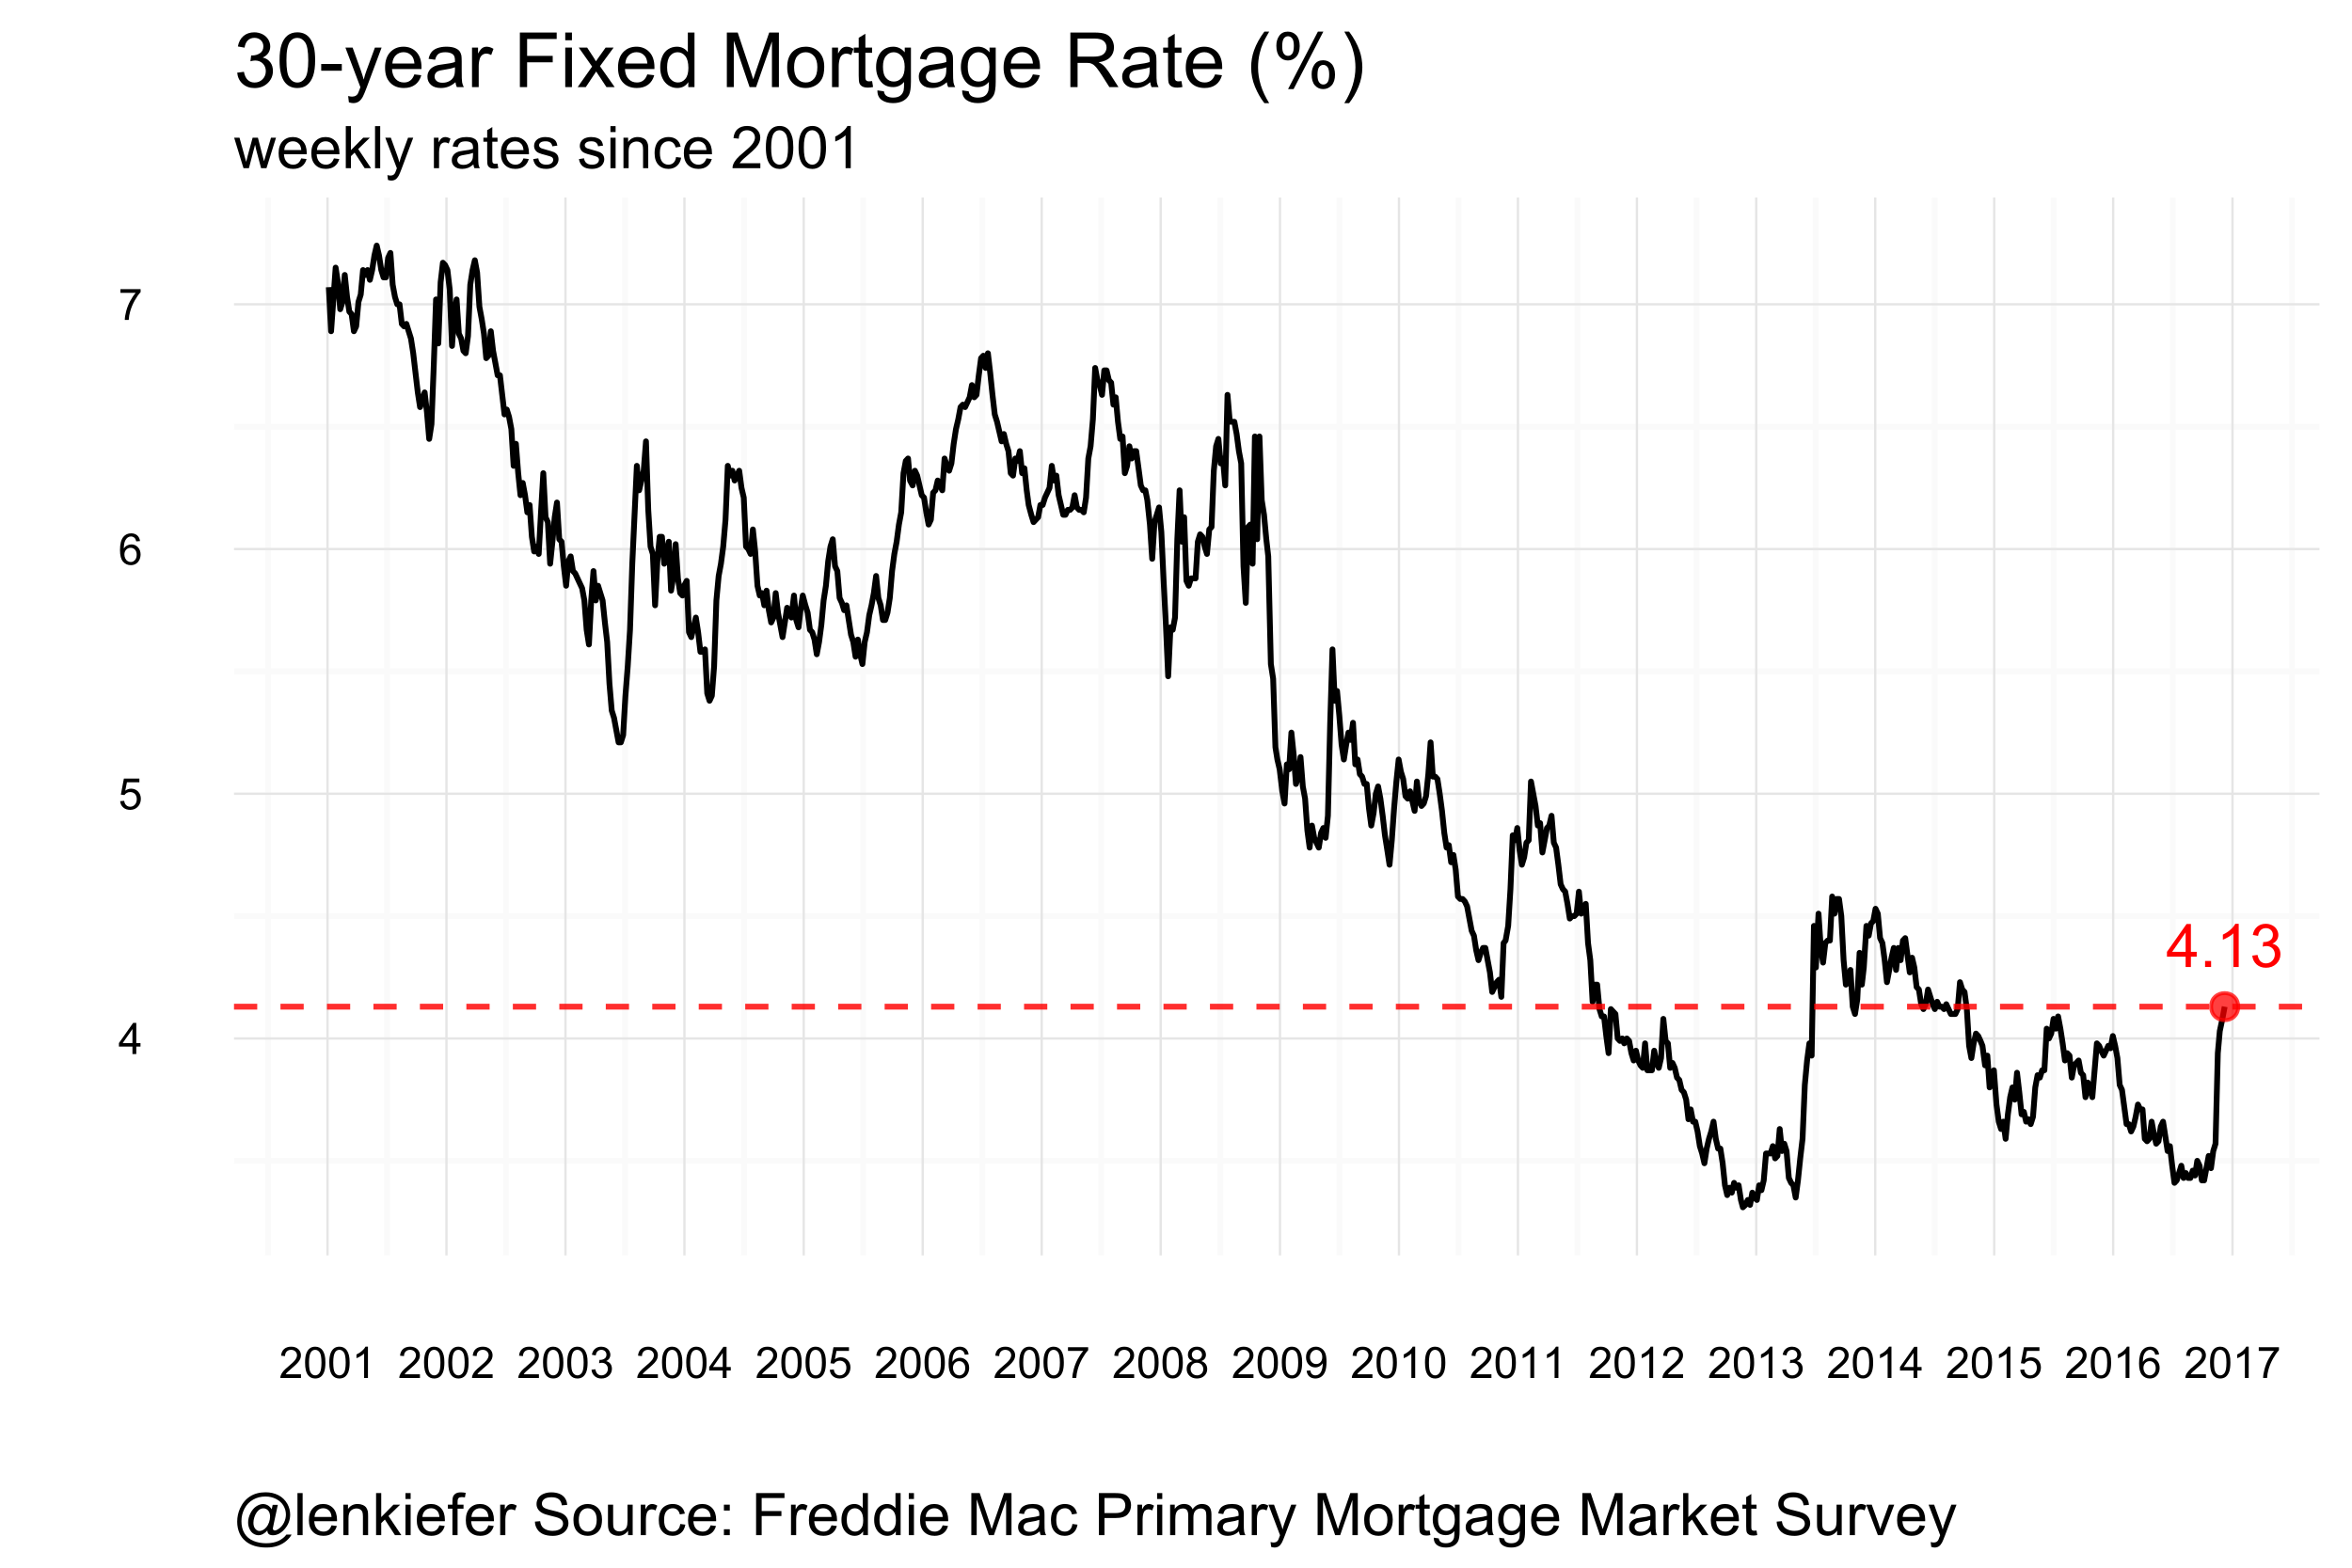 <?xml version="1.0" encoding="UTF-8"?>
<svg xmlns="http://www.w3.org/2000/svg" xmlns:xlink="http://www.w3.org/1999/xlink" width="432pt" height="288pt" viewBox="0 0 432 288" version="1.1">
<defs>
<g>
<symbol overflow="visible" id="glyph0-0">
<path style="stroke:none;" d="M 3.57 0 L 3.57 -1.891 L 0.141 -1.891 L 0.141 -2.781 L 3.746 -7.902 L 4.539 -7.902 L 4.539 -2.781 L 5.605 -2.781 L 5.605 -1.891 L 4.539 -1.891 L 4.539 0 Z M 3.57 -2.781 L 3.57 -6.344 L 1.094 -2.781 Z M 3.57 -2.781 "/>
</symbol>
<symbol overflow="visible" id="glyph0-1">
<path style="stroke:none;" d="M 1.004 0 L 1.004 -1.105 L 2.109 -1.105 L 2.109 0 Z M 1.004 0 "/>
</symbol>
<symbol overflow="visible" id="glyph0-2">
<path style="stroke:none;" d="M 4.113 0 L 3.145 0 L 3.145 -6.184 C 2.906 -5.957 2.598 -5.734 2.223 -5.512 C 1.84 -5.289 1.5 -5.121 1.203 -5.012 L 1.203 -5.949 C 1.742 -6.199 2.219 -6.508 2.625 -6.875 C 3.031 -7.234 3.316 -7.59 3.488 -7.934 L 4.113 -7.934 Z M 4.113 0 "/>
</symbol>
<symbol overflow="visible" id="glyph0-3">
<path style="stroke:none;" d="M 0.465 -2.086 L 1.434 -2.215 C 1.543 -1.664 1.73 -1.266 2 -1.027 C 2.266 -0.781 2.594 -0.66 2.98 -0.664 C 3.434 -0.66 3.82 -0.82 4.137 -1.137 C 4.449 -1.453 4.605 -1.844 4.609 -2.312 C 4.605 -2.754 4.461 -3.121 4.172 -3.414 C 3.879 -3.699 3.508 -3.844 3.062 -3.848 C 2.875 -3.844 2.648 -3.809 2.379 -3.742 L 2.484 -4.594 C 2.547 -4.586 2.598 -4.582 2.641 -4.582 C 3.051 -4.582 3.422 -4.688 3.758 -4.906 C 4.086 -5.117 4.254 -5.449 4.254 -5.902 C 4.254 -6.254 4.133 -6.551 3.891 -6.785 C 3.648 -7.02 3.336 -7.137 2.961 -7.137 C 2.578 -7.137 2.266 -7.016 2.016 -6.781 C 1.766 -6.539 1.602 -6.184 1.531 -5.715 L 0.562 -5.887 C 0.68 -6.535 0.945 -7.039 1.367 -7.398 C 1.785 -7.754 2.309 -7.934 2.938 -7.934 C 3.367 -7.934 3.766 -7.84 4.129 -7.656 C 4.488 -7.469 4.766 -7.215 4.961 -6.898 C 5.152 -6.578 5.25 -6.242 5.25 -5.883 C 5.25 -5.539 5.156 -5.227 4.973 -4.945 C 4.789 -4.664 4.52 -4.441 4.16 -4.281 C 4.629 -4.168 4.992 -3.941 5.25 -3.605 C 5.508 -3.262 5.637 -2.84 5.637 -2.336 C 5.637 -1.645 5.383 -1.059 4.883 -0.578 C 4.375 -0.098 3.742 0.141 2.977 0.141 C 2.281 0.141 1.703 -0.066 1.246 -0.48 C 0.789 -0.895 0.527 -1.43 0.465 -2.086 Z M 0.465 -2.086 "/>
</symbol>
<symbol overflow="visible" id="glyph1-0">
<path style="stroke:none;" d="M 2.586 0 L 2.586 -1.371 L 0.102 -1.371 L 0.102 -2.016 L 2.715 -5.727 L 3.289 -5.727 L 3.289 -2.016 L 4.062 -2.016 L 4.062 -1.371 L 3.289 -1.371 L 3.289 0 Z M 2.586 -2.016 L 2.586 -4.598 L 0.793 -2.016 Z M 2.586 -2.016 "/>
</symbol>
<symbol overflow="visible" id="glyph1-1">
<path style="stroke:none;" d="M 0.332 -1.5 L 1.07 -1.562 C 1.121 -1.199 1.246 -0.93 1.449 -0.75 C 1.645 -0.57 1.887 -0.48 2.172 -0.48 C 2.508 -0.48 2.793 -0.605 3.031 -0.863 C 3.262 -1.113 3.379 -1.453 3.383 -1.879 C 3.379 -2.277 3.266 -2.594 3.043 -2.828 C 2.816 -3.059 2.523 -3.176 2.16 -3.176 C 1.93 -3.176 1.727 -3.121 1.547 -3.02 C 1.363 -2.914 1.219 -2.781 1.117 -2.621 L 0.457 -2.707 L 1.012 -5.648 L 3.859 -5.648 L 3.859 -4.977 L 1.574 -4.977 L 1.266 -3.438 C 1.609 -3.676 1.969 -3.797 2.348 -3.797 C 2.844 -3.797 3.266 -3.621 3.613 -3.277 C 3.953 -2.926 4.125 -2.48 4.129 -1.941 C 4.125 -1.418 3.973 -0.973 3.676 -0.598 C 3.305 -0.137 2.805 0.094 2.172 0.098 C 1.648 0.094 1.223 -0.051 0.895 -0.34 C 0.562 -0.629 0.375 -1.016 0.332 -1.5 Z M 0.332 -1.5 "/>
</symbol>
<symbol overflow="visible" id="glyph1-2">
<path style="stroke:none;" d="M 3.98 -4.324 L 3.281 -4.27 C 3.219 -4.543 3.129 -4.742 3.016 -4.871 C 2.824 -5.066 2.59 -5.168 2.312 -5.172 C 2.086 -5.168 1.891 -5.105 1.723 -4.984 C 1.5 -4.82 1.324 -4.586 1.199 -4.277 C 1.07 -3.965 1.004 -3.523 1 -2.953 C 1.168 -3.211 1.375 -3.402 1.621 -3.527 C 1.863 -3.652 2.121 -3.715 2.391 -3.715 C 2.859 -3.715 3.258 -3.539 3.586 -3.195 C 3.914 -2.848 4.078 -2.402 4.082 -1.859 C 4.078 -1.496 4 -1.164 3.848 -0.855 C 3.691 -0.547 3.48 -0.309 3.211 -0.148 C 2.938 0.016 2.629 0.094 2.289 0.098 C 1.699 0.094 1.223 -0.117 0.855 -0.547 C 0.484 -0.977 0.297 -1.688 0.301 -2.68 C 0.297 -3.781 0.504 -4.586 0.914 -5.094 C 1.27 -5.527 1.75 -5.746 2.355 -5.75 C 2.805 -5.746 3.172 -5.621 3.461 -5.371 C 3.746 -5.117 3.918 -4.77 3.98 -4.324 Z M 1.109 -1.855 C 1.105 -1.609 1.156 -1.379 1.262 -1.16 C 1.363 -0.938 1.508 -0.766 1.695 -0.652 C 1.875 -0.535 2.07 -0.48 2.277 -0.48 C 2.57 -0.48 2.824 -0.598 3.043 -0.84 C 3.254 -1.074 3.363 -1.402 3.363 -1.816 C 3.363 -2.211 3.258 -2.52 3.047 -2.75 C 2.836 -2.977 2.57 -3.094 2.25 -3.094 C 1.93 -3.094 1.66 -2.977 1.441 -2.75 C 1.219 -2.52 1.105 -2.223 1.109 -1.855 Z M 1.109 -1.855 "/>
</symbol>
<symbol overflow="visible" id="glyph1-3">
<path style="stroke:none;" d="M 0.379 -4.977 L 0.379 -5.652 L 4.086 -5.652 L 4.086 -5.105 C 3.719 -4.715 3.359 -4.199 3 -3.559 C 2.641 -2.91 2.363 -2.25 2.172 -1.574 C 2.027 -1.094 1.938 -0.57 1.902 0 L 1.18 0 C 1.184 -0.449 1.273 -0.992 1.445 -1.633 C 1.613 -2.27 1.855 -2.883 2.172 -3.477 C 2.488 -4.066 2.824 -4.566 3.184 -4.977 Z M 0.379 -4.977 "/>
</symbol>
<symbol overflow="visible" id="glyph1-4">
<path style="stroke:none;" d="M 4.027 -0.676 L 4.027 0 L 0.242 0 C 0.234 -0.168 0.262 -0.328 0.324 -0.488 C 0.418 -0.742 0.574 -0.996 0.785 -1.25 C 0.996 -1.496 1.301 -1.785 1.707 -2.117 C 2.324 -2.625 2.746 -3.031 2.969 -3.328 C 3.184 -3.625 3.293 -3.906 3.297 -4.176 C 3.293 -4.453 3.191 -4.688 2.996 -4.879 C 2.793 -5.07 2.535 -5.168 2.219 -5.168 C 1.879 -5.168 1.609 -5.066 1.406 -4.863 C 1.203 -4.66 1.098 -4.379 1.098 -4.02 L 0.375 -4.094 C 0.422 -4.629 0.605 -5.039 0.934 -5.324 C 1.254 -5.605 1.688 -5.746 2.234 -5.75 C 2.781 -5.746 3.219 -5.594 3.539 -5.293 C 3.859 -4.984 4.02 -4.609 4.02 -4.16 C 4.02 -3.93 3.973 -3.703 3.879 -3.484 C 3.785 -3.262 3.629 -3.027 3.41 -2.785 C 3.191 -2.535 2.828 -2.199 2.328 -1.777 C 1.902 -1.418 1.633 -1.18 1.516 -1.055 C 1.395 -0.93 1.297 -0.801 1.219 -0.676 Z M 4.027 -0.676 "/>
</symbol>
<symbol overflow="visible" id="glyph1-5">
<path style="stroke:none;" d="M 0.332 -2.824 C 0.328 -3.5 0.398 -4.043 0.539 -4.457 C 0.68 -4.867 0.887 -5.188 1.16 -5.414 C 1.434 -5.637 1.777 -5.746 2.199 -5.75 C 2.504 -5.746 2.773 -5.684 3.008 -5.562 C 3.234 -5.438 3.426 -5.262 3.582 -5.027 C 3.73 -4.793 3.852 -4.508 3.938 -4.176 C 4.023 -3.84 4.066 -3.391 4.066 -2.824 C 4.066 -2.152 3.996 -1.609 3.859 -1.195 C 3.719 -0.781 3.512 -0.461 3.238 -0.238 C 2.961 -0.016 2.613 0.094 2.199 0.098 C 1.645 0.094 1.211 -0.102 0.898 -0.496 C 0.516 -0.969 0.328 -1.746 0.332 -2.824 Z M 1.055 -2.824 C 1.055 -1.883 1.164 -1.254 1.383 -0.945 C 1.602 -0.633 1.871 -0.48 2.199 -0.48 C 2.52 -0.48 2.793 -0.637 3.012 -0.949 C 3.23 -1.262 3.34 -1.887 3.344 -2.824 C 3.34 -3.766 3.23 -4.391 3.012 -4.703 C 2.793 -5.012 2.52 -5.168 2.191 -5.168 C 1.867 -5.168 1.609 -5.031 1.418 -4.758 C 1.176 -4.406 1.055 -3.762 1.055 -2.824 Z M 1.055 -2.824 "/>
</symbol>
<symbol overflow="visible" id="glyph1-6">
<path style="stroke:none;" d="M 2.98 0 L 2.277 0 L 2.277 -4.48 C 2.105 -4.316 1.883 -4.156 1.609 -3.996 C 1.332 -3.832 1.086 -3.711 0.871 -3.633 L 0.871 -4.312 C 1.262 -4.496 1.605 -4.719 1.902 -4.984 C 2.195 -5.246 2.402 -5.5 2.527 -5.75 L 2.98 -5.75 Z M 2.98 0 "/>
</symbol>
<symbol overflow="visible" id="glyph1-7">
<path style="stroke:none;" d="M 0.336 -1.512 L 1.039 -1.605 C 1.117 -1.207 1.254 -0.918 1.449 -0.742 C 1.641 -0.566 1.879 -0.48 2.16 -0.48 C 2.488 -0.48 2.766 -0.594 2.996 -0.824 C 3.223 -1.051 3.34 -1.336 3.34 -1.676 C 3.34 -1.996 3.234 -2.262 3.023 -2.473 C 2.812 -2.684 2.543 -2.789 2.219 -2.789 C 2.082 -2.789 1.918 -2.762 1.723 -2.711 L 1.801 -3.328 C 1.844 -3.32 1.883 -3.316 1.914 -3.32 C 2.211 -3.316 2.48 -3.395 2.723 -3.555 C 2.961 -3.707 3.082 -3.949 3.082 -4.277 C 3.082 -4.535 2.992 -4.746 2.82 -4.918 C 2.641 -5.082 2.418 -5.168 2.145 -5.172 C 1.871 -5.168 1.641 -5.082 1.461 -4.914 C 1.273 -4.738 1.156 -4.48 1.109 -4.141 L 0.406 -4.266 C 0.488 -4.734 0.684 -5.098 0.992 -5.359 C 1.293 -5.617 1.672 -5.746 2.129 -5.75 C 2.438 -5.746 2.727 -5.68 2.992 -5.547 C 3.254 -5.41 3.453 -5.227 3.594 -5 C 3.73 -4.766 3.801 -4.52 3.805 -4.262 C 3.801 -4.012 3.734 -3.789 3.605 -3.586 C 3.469 -3.383 3.273 -3.219 3.016 -3.102 C 3.352 -3.02 3.613 -2.859 3.805 -2.613 C 3.988 -2.367 4.082 -2.059 4.086 -1.691 C 4.082 -1.188 3.902 -0.762 3.539 -0.418 C 3.172 -0.07 2.711 0.098 2.156 0.102 C 1.652 0.098 1.234 -0.047 0.902 -0.348 C 0.57 -0.645 0.379 -1.035 0.336 -1.512 Z M 0.336 -1.512 "/>
</symbol>
<symbol overflow="visible" id="glyph1-8">
<path style="stroke:none;" d="M 1.414 -3.105 C 1.117 -3.211 0.902 -3.363 0.766 -3.562 C 0.621 -3.758 0.551 -3.992 0.555 -4.273 C 0.551 -4.688 0.699 -5.039 1.004 -5.324 C 1.301 -5.605 1.699 -5.746 2.199 -5.75 C 2.695 -5.746 3.098 -5.602 3.406 -5.312 C 3.707 -5.02 3.859 -4.668 3.863 -4.254 C 3.859 -3.988 3.789 -3.754 3.652 -3.559 C 3.512 -3.359 3.301 -3.211 3.02 -3.105 C 3.367 -2.988 3.637 -2.801 3.82 -2.551 C 4.004 -2.293 4.094 -1.988 4.098 -1.637 C 4.094 -1.145 3.922 -0.734 3.578 -0.402 C 3.23 -0.07 2.773 0.094 2.211 0.098 C 1.641 0.094 1.188 -0.07 0.844 -0.402 C 0.496 -0.734 0.32 -1.152 0.324 -1.656 C 0.32 -2.027 0.414 -2.34 0.605 -2.59 C 0.793 -2.84 1.062 -3.012 1.414 -3.105 Z M 1.273 -4.297 C 1.27 -4.023 1.359 -3.805 1.535 -3.633 C 1.707 -3.461 1.934 -3.375 2.215 -3.375 C 2.484 -3.375 2.703 -3.457 2.879 -3.629 C 3.051 -3.797 3.141 -4.008 3.141 -4.258 C 3.141 -4.512 3.051 -4.727 2.871 -4.906 C 2.691 -5.078 2.469 -5.168 2.207 -5.172 C 1.938 -5.168 1.715 -5.082 1.539 -4.914 C 1.359 -4.738 1.27 -4.531 1.273 -4.297 Z M 1.047 -1.652 C 1.043 -1.449 1.09 -1.254 1.188 -1.07 C 1.281 -0.879 1.422 -0.734 1.613 -0.633 C 1.797 -0.531 2 -0.48 2.219 -0.48 C 2.551 -0.48 2.828 -0.586 3.051 -0.805 C 3.266 -1.016 3.375 -1.293 3.379 -1.629 C 3.375 -1.965 3.262 -2.242 3.039 -2.469 C 2.812 -2.688 2.531 -2.801 2.195 -2.801 C 1.863 -2.801 1.59 -2.691 1.371 -2.473 C 1.152 -2.254 1.043 -1.98 1.047 -1.652 Z M 1.047 -1.652 "/>
</symbol>
<symbol overflow="visible" id="glyph1-9">
<path style="stroke:none;" d="M 0.438 -1.324 L 1.113 -1.387 C 1.168 -1.066 1.277 -0.836 1.441 -0.695 C 1.602 -0.551 1.809 -0.48 2.062 -0.48 C 2.277 -0.48 2.465 -0.527 2.629 -0.629 C 2.789 -0.723 2.922 -0.855 3.031 -1.023 C 3.133 -1.188 3.223 -1.41 3.293 -1.695 C 3.363 -1.973 3.398 -2.262 3.398 -2.555 C 3.398 -2.586 3.395 -2.633 3.395 -2.695 C 3.25 -2.469 3.059 -2.285 2.816 -2.148 C 2.57 -2.008 2.309 -1.938 2.027 -1.941 C 1.551 -1.938 1.148 -2.109 0.824 -2.457 C 0.492 -2.797 0.328 -3.25 0.332 -3.816 C 0.328 -4.395 0.5 -4.863 0.844 -5.219 C 1.188 -5.57 1.617 -5.746 2.133 -5.75 C 2.504 -5.746 2.844 -5.648 3.152 -5.449 C 3.461 -5.246 3.695 -4.957 3.855 -4.59 C 4.016 -4.215 4.094 -3.68 4.098 -2.98 C 4.094 -2.246 4.016 -1.664 3.859 -1.23 C 3.699 -0.797 3.461 -0.465 3.148 -0.242 C 2.832 -0.016 2.465 0.094 2.047 0.098 C 1.594 0.094 1.23 -0.027 0.949 -0.273 C 0.664 -0.52 0.492 -0.871 0.438 -1.324 Z M 3.316 -3.852 C 3.316 -4.25 3.207 -4.57 2.992 -4.812 C 2.777 -5.047 2.52 -5.168 2.219 -5.168 C 1.902 -5.168 1.629 -5.039 1.402 -4.785 C 1.168 -4.527 1.055 -4.195 1.055 -3.793 C 1.055 -3.426 1.164 -3.129 1.383 -2.902 C 1.602 -2.672 1.871 -2.559 2.199 -2.562 C 2.52 -2.559 2.789 -2.672 3 -2.902 C 3.211 -3.129 3.316 -3.445 3.316 -3.852 Z M 3.316 -3.852 "/>
</symbol>
<symbol overflow="visible" id="glyph2-0">
<path style="stroke:none;" d="M 1.746 0 L 0.031 -5.602 L 1.012 -5.602 L 1.902 -2.367 L 2.234 -1.164 C 2.246 -1.223 2.344 -1.609 2.527 -2.32 L 3.418 -5.602 L 4.395 -5.602 L 5.23 -2.352 L 5.512 -1.281 L 5.832 -2.363 L 6.793 -5.602 L 7.715 -5.602 L 5.965 0 L 4.977 0 L 4.086 -3.355 L 3.871 -4.309 L 2.738 0 Z M 1.746 0 "/>
</symbol>
<symbol overflow="visible" id="glyph2-1">
<path style="stroke:none;" d="M 4.547 -1.805 L 5.527 -1.684 C 5.367 -1.105 5.082 -0.66 4.664 -0.348 C 4.246 -0.031 3.711 0.121 3.062 0.125 C 2.242 0.121 1.594 -0.125 1.113 -0.629 C 0.633 -1.129 0.391 -1.84 0.395 -2.754 C 0.391 -3.691 0.633 -4.422 1.121 -4.945 C 1.605 -5.465 2.238 -5.723 3.012 -5.727 C 3.758 -5.723 4.367 -5.469 4.844 -4.961 C 5.316 -4.449 5.555 -3.734 5.559 -2.812 C 5.555 -2.754 5.555 -2.668 5.555 -2.559 L 1.375 -2.559 C 1.41 -1.938 1.586 -1.465 1.898 -1.141 C 2.211 -0.812 2.602 -0.648 3.07 -0.652 C 3.414 -0.648 3.707 -0.742 3.957 -0.926 C 4.199 -1.109 4.398 -1.402 4.547 -1.805 Z M 1.43 -3.34 L 4.555 -3.34 C 4.508 -3.809 4.391 -4.16 4.199 -4.398 C 3.895 -4.762 3.504 -4.945 3.023 -4.945 C 2.586 -4.945 2.219 -4.797 1.922 -4.508 C 1.625 -4.211 1.461 -3.824 1.43 -3.34 Z M 1.43 -3.34 "/>
</symbol>
<symbol overflow="visible" id="glyph2-2">
<path style="stroke:none;" d="M 0.719 0 L 0.719 -7.73 L 1.668 -7.73 L 1.668 -3.32 L 3.914 -5.602 L 5.141 -5.602 L 3 -3.523 L 5.359 0 L 4.188 0 L 2.336 -2.863 L 1.668 -2.219 L 1.668 0 Z M 0.719 0 "/>
</symbol>
<symbol overflow="visible" id="glyph2-3">
<path style="stroke:none;" d="M 0.691 0 L 0.691 -7.73 L 1.641 -7.73 L 1.641 0 Z M 0.691 0 "/>
</symbol>
<symbol overflow="visible" id="glyph2-4">
<path style="stroke:none;" d="M 0.668 2.156 L 0.562 1.266 C 0.77 1.32 0.949 1.348 1.109 1.352 C 1.312 1.348 1.48 1.312 1.613 1.246 C 1.738 1.172 1.844 1.074 1.926 0.949 C 1.984 0.855 2.082 0.617 2.215 0.242 C 2.23 0.188 2.258 0.113 2.301 0.012 L 0.176 -5.602 L 1.195 -5.602 L 2.363 -2.355 C 2.512 -1.945 2.648 -1.512 2.77 -1.059 C 2.875 -1.492 3.004 -1.918 3.16 -2.336 L 4.355 -5.602 L 5.305 -5.602 L 3.176 0.094 C 2.945 0.711 2.766 1.133 2.641 1.367 C 2.473 1.676 2.281 1.906 2.062 2.055 C 1.844 2.199 1.582 2.273 1.281 2.273 C 1.098 2.273 0.895 2.234 0.668 2.156 Z M 0.668 2.156 "/>
</symbol>
<symbol overflow="visible" id="glyph2-5">
<path style="stroke:none;" d=""/>
</symbol>
<symbol overflow="visible" id="glyph2-6">
<path style="stroke:none;" d="M 0.703 0 L 0.703 -5.602 L 1.555 -5.602 L 1.555 -4.75 C 1.77 -5.145 1.973 -5.406 2.16 -5.535 C 2.344 -5.66 2.547 -5.723 2.77 -5.727 C 3.086 -5.723 3.41 -5.621 3.746 -5.422 L 3.418 -4.539 C 3.184 -4.676 2.953 -4.746 2.723 -4.746 C 2.512 -4.746 2.324 -4.684 2.16 -4.559 C 1.992 -4.434 1.875 -4.258 1.809 -4.039 C 1.703 -3.699 1.652 -3.332 1.652 -2.934 L 1.652 0 Z M 0.703 0 "/>
</symbol>
<symbol overflow="visible" id="glyph2-7">
<path style="stroke:none;" d="M 4.367 -0.691 C 4.012 -0.391 3.676 -0.18 3.352 -0.059 C 3.023 0.062 2.672 0.121 2.305 0.125 C 1.688 0.121 1.215 -0.023 0.887 -0.324 C 0.551 -0.621 0.387 -1.008 0.391 -1.477 C 0.387 -1.75 0.449 -2 0.578 -2.227 C 0.699 -2.453 0.863 -2.633 1.066 -2.773 C 1.27 -2.906 1.496 -3.012 1.75 -3.086 C 1.934 -3.133 2.215 -3.18 2.594 -3.227 C 3.359 -3.316 3.926 -3.426 4.289 -3.555 C 4.289 -3.684 4.289 -3.766 4.293 -3.801 C 4.289 -4.188 4.199 -4.461 4.023 -4.621 C 3.777 -4.832 3.418 -4.938 2.941 -4.941 C 2.496 -4.938 2.164 -4.859 1.953 -4.707 C 1.734 -4.547 1.578 -4.27 1.48 -3.875 L 0.555 -4.004 C 0.637 -4.395 0.773 -4.715 0.969 -4.965 C 1.16 -5.207 1.441 -5.395 1.809 -5.527 C 2.172 -5.656 2.594 -5.723 3.078 -5.727 C 3.555 -5.723 3.945 -5.668 4.246 -5.559 C 4.543 -5.445 4.762 -5.305 4.906 -5.133 C 5.043 -4.961 5.141 -4.746 5.199 -4.488 C 5.227 -4.324 5.242 -4.031 5.246 -3.613 L 5.246 -2.348 C 5.242 -1.461 5.262 -0.902 5.305 -0.672 C 5.344 -0.434 5.426 -0.211 5.547 0 L 4.555 0 C 4.453 -0.195 4.391 -0.426 4.367 -0.691 Z M 4.289 -2.812 C 3.941 -2.672 3.422 -2.551 2.738 -2.453 C 2.344 -2.395 2.07 -2.332 1.91 -2.262 C 1.746 -2.191 1.621 -2.086 1.535 -1.953 C 1.445 -1.812 1.398 -1.664 1.402 -1.504 C 1.398 -1.25 1.496 -1.039 1.688 -0.871 C 1.879 -0.699 2.16 -0.613 2.531 -0.617 C 2.895 -0.613 3.219 -0.695 3.504 -0.855 C 3.789 -1.016 3.996 -1.234 4.133 -1.512 C 4.234 -1.727 4.289 -2.043 4.289 -2.461 Z M 4.289 -2.812 "/>
</symbol>
<symbol overflow="visible" id="glyph2-8">
<path style="stroke:none;" d="M 2.785 -0.848 L 2.922 -0.012 C 2.652 0.043 2.414 0.07 2.203 0.074 C 1.859 0.07 1.59 0.02 1.402 -0.09 C 1.207 -0.195 1.074 -0.34 1 -0.52 C 0.922 -0.695 0.883 -1.07 0.887 -1.641 L 0.887 -4.863 L 0.191 -4.863 L 0.191 -5.602 L 0.887 -5.602 L 0.887 -6.988 L 1.828 -7.559 L 1.828 -5.602 L 2.785 -5.602 L 2.785 -4.863 L 1.828 -4.863 L 1.828 -1.586 C 1.828 -1.312 1.844 -1.137 1.879 -1.062 C 1.91 -0.984 1.965 -0.926 2.043 -0.879 C 2.117 -0.832 2.227 -0.809 2.367 -0.812 C 2.473 -0.809 2.609 -0.82 2.785 -0.848 Z M 2.785 -0.848 "/>
</symbol>
<symbol overflow="visible" id="glyph2-9">
<path style="stroke:none;" d="M 0.332 -1.672 L 1.27 -1.82 C 1.32 -1.441 1.469 -1.152 1.711 -0.953 C 1.953 -0.75 2.289 -0.648 2.723 -0.652 C 3.156 -0.648 3.48 -0.738 3.691 -0.918 C 3.902 -1.094 4.008 -1.305 4.008 -1.547 C 4.008 -1.758 3.914 -1.926 3.727 -2.051 C 3.598 -2.137 3.273 -2.242 2.758 -2.375 C 2.059 -2.547 1.574 -2.699 1.309 -2.828 C 1.035 -2.957 0.832 -3.137 0.699 -3.363 C 0.559 -3.59 0.492 -3.84 0.492 -4.113 C 0.492 -4.363 0.547 -4.594 0.66 -4.805 C 0.773 -5.016 0.93 -5.191 1.129 -5.336 C 1.273 -5.441 1.473 -5.535 1.73 -5.613 C 1.98 -5.688 2.254 -5.723 2.551 -5.727 C 2.988 -5.723 3.375 -5.66 3.707 -5.535 C 4.039 -5.406 4.285 -5.234 4.445 -5.023 C 4.602 -4.805 4.711 -4.516 4.773 -4.156 L 3.844 -4.027 C 3.801 -4.312 3.676 -4.539 3.477 -4.703 C 3.273 -4.863 2.988 -4.945 2.621 -4.945 C 2.184 -4.945 1.875 -4.871 1.688 -4.73 C 1.5 -4.582 1.406 -4.414 1.406 -4.223 C 1.406 -4.098 1.445 -3.988 1.523 -3.891 C 1.602 -3.789 1.723 -3.703 1.887 -3.641 C 1.98 -3.602 2.258 -3.52 2.727 -3.395 C 3.395 -3.215 3.863 -3.07 4.133 -2.957 C 4.395 -2.84 4.605 -2.672 4.758 -2.457 C 4.906 -2.234 4.98 -1.965 4.984 -1.645 C 4.98 -1.328 4.887 -1.031 4.707 -0.75 C 4.52 -0.469 4.254 -0.25 3.906 -0.102 C 3.559 0.051 3.164 0.121 2.727 0.125 C 1.992 0.121 1.438 -0.027 1.062 -0.328 C 0.68 -0.629 0.438 -1.074 0.332 -1.672 Z M 0.332 -1.672 "/>
</symbol>
<symbol overflow="visible" id="glyph2-10">
<path style="stroke:none;" d="M 0.719 -6.641 L 0.719 -7.73 L 1.668 -7.73 L 1.668 -6.641 Z M 0.719 0 L 0.719 -5.602 L 1.668 -5.602 L 1.668 0 Z M 0.719 0 "/>
</symbol>
<symbol overflow="visible" id="glyph2-11">
<path style="stroke:none;" d="M 0.711 0 L 0.711 -5.602 L 1.566 -5.602 L 1.566 -4.805 C 1.973 -5.418 2.566 -5.723 3.348 -5.727 C 3.684 -5.723 3.996 -5.664 4.277 -5.543 C 4.559 -5.422 4.77 -5.262 4.914 -5.066 C 5.051 -4.867 5.148 -4.633 5.211 -4.367 C 5.242 -4.188 5.262 -3.883 5.262 -3.445 L 5.262 0 L 4.312 0 L 4.312 -3.406 C 4.312 -3.789 4.273 -4.078 4.203 -4.273 C 4.125 -4.461 3.996 -4.617 3.809 -4.734 C 3.621 -4.848 3.398 -4.902 3.148 -4.906 C 2.742 -4.902 2.395 -4.773 2.102 -4.52 C 1.805 -4.258 1.656 -3.773 1.66 -3.059 L 1.66 0 Z M 0.711 0 "/>
</symbol>
<symbol overflow="visible" id="glyph2-12">
<path style="stroke:none;" d="M 4.367 -2.051 L 5.301 -1.93 C 5.195 -1.281 4.934 -0.777 4.516 -0.418 C 4.094 -0.055 3.578 0.121 2.969 0.125 C 2.199 0.121 1.582 -0.125 1.121 -0.625 C 0.652 -1.121 0.422 -1.84 0.422 -2.777 C 0.422 -3.383 0.52 -3.91 0.723 -4.367 C 0.918 -4.816 1.223 -5.156 1.637 -5.387 C 2.043 -5.609 2.488 -5.723 2.973 -5.727 C 3.578 -5.723 4.078 -5.57 4.465 -5.266 C 4.852 -4.957 5.098 -4.52 5.211 -3.957 L 4.289 -3.812 C 4.199 -4.184 4.043 -4.465 3.82 -4.66 C 3.594 -4.848 3.324 -4.945 3.012 -4.945 C 2.531 -4.945 2.141 -4.773 1.844 -4.43 C 1.543 -4.086 1.395 -3.543 1.398 -2.805 C 1.395 -2.051 1.539 -1.504 1.828 -1.164 C 2.117 -0.82 2.492 -0.648 2.957 -0.652 C 3.328 -0.648 3.641 -0.766 3.891 -0.996 C 4.141 -1.223 4.297 -1.574 4.367 -2.051 Z M 4.367 -2.051 "/>
</symbol>
<symbol overflow="visible" id="glyph2-13">
<path style="stroke:none;" d="M 5.438 -0.914 L 5.438 0 L 0.328 0 C 0.32 -0.227 0.355 -0.445 0.438 -0.66 C 0.566 -1.004 0.773 -1.348 1.062 -1.688 C 1.344 -2.023 1.758 -2.414 2.305 -2.859 C 3.141 -3.547 3.711 -4.09 4.008 -4.492 C 4.301 -4.895 4.445 -5.277 4.449 -5.637 C 4.445 -6.012 4.312 -6.328 4.047 -6.59 C 3.777 -6.844 3.426 -6.973 2.996 -6.977 C 2.535 -6.973 2.172 -6.836 1.898 -6.562 C 1.625 -6.289 1.484 -5.91 1.48 -5.426 L 0.508 -5.527 C 0.57 -6.25 0.82 -6.805 1.258 -7.188 C 1.691 -7.566 2.277 -7.758 3.016 -7.762 C 3.754 -7.758 4.34 -7.551 4.777 -7.145 C 5.207 -6.73 5.426 -6.223 5.426 -5.617 C 5.426 -5.305 5.359 -5 5.234 -4.703 C 5.105 -4.402 4.898 -4.086 4.605 -3.758 C 4.309 -3.426 3.82 -2.973 3.145 -2.398 C 2.57 -1.918 2.203 -1.594 2.047 -1.426 C 1.883 -1.254 1.75 -1.086 1.645 -0.914 Z M 5.438 -0.914 "/>
</symbol>
<symbol overflow="visible" id="glyph2-14">
<path style="stroke:none;" d="M 0.449 -3.812 C 0.445 -4.723 0.539 -5.457 0.73 -6.02 C 0.914 -6.574 1.191 -7.004 1.566 -7.309 C 1.934 -7.605 2.402 -7.758 2.969 -7.762 C 3.379 -7.758 3.742 -7.676 4.059 -7.512 C 4.371 -7.344 4.629 -7.102 4.836 -6.789 C 5.035 -6.473 5.195 -6.09 5.312 -5.637 C 5.426 -5.184 5.484 -4.574 5.488 -3.812 C 5.484 -2.902 5.391 -2.172 5.207 -1.617 C 5.02 -1.059 4.742 -0.625 4.371 -0.324 C 4 -0.02 3.531 0.129 2.969 0.133 C 2.223 0.129 1.637 -0.137 1.211 -0.668 C 0.699 -1.309 0.445 -2.355 0.449 -3.812 Z M 1.422 -3.812 C 1.418 -2.543 1.566 -1.699 1.867 -1.277 C 2.164 -0.855 2.531 -0.645 2.969 -0.648 C 3.402 -0.645 3.77 -0.855 4.066 -1.281 C 4.363 -1.699 4.512 -2.543 4.516 -3.812 C 4.512 -5.082 4.363 -5.926 4.066 -6.348 C 3.77 -6.762 3.398 -6.973 2.957 -6.977 C 2.52 -6.973 2.172 -6.789 1.914 -6.422 C 1.582 -5.949 1.418 -5.078 1.422 -3.812 Z M 1.422 -3.812 "/>
</symbol>
<symbol overflow="visible" id="glyph2-15">
<path style="stroke:none;" d="M 4.023 0 L 3.074 0 L 3.074 -6.047 C 2.844 -5.828 2.543 -5.609 2.172 -5.395 C 1.801 -5.172 1.469 -5.008 1.176 -4.906 L 1.176 -5.82 C 1.703 -6.066 2.168 -6.371 2.566 -6.727 C 2.965 -7.082 3.246 -7.426 3.41 -7.762 L 4.023 -7.762 Z M 4.023 0 "/>
</symbol>
<symbol overflow="visible" id="glyph2-16">
<path style="stroke:none;" d="M 6.121 -0.859 C 5.891 -0.594 5.637 -0.383 5.355 -0.223 C 5.07 -0.066 4.785 0.012 4.504 0.016 C 4.188 0.012 3.883 -0.078 3.59 -0.258 C 3.293 -0.438 3.055 -0.719 2.871 -1.102 C 2.684 -1.48 2.59 -1.895 2.594 -2.352 C 2.59 -2.906 2.734 -3.469 3.023 -4.031 C 3.309 -4.59 3.664 -5.008 4.09 -5.293 C 4.516 -5.57 4.93 -5.711 5.332 -5.715 C 5.637 -5.711 5.926 -5.633 6.207 -5.477 C 6.48 -5.316 6.723 -5.074 6.926 -4.746 L 7.102 -5.562 L 8.047 -5.562 L 7.289 -2.023 C 7.18 -1.527 7.125 -1.258 7.129 -1.207 C 7.125 -1.113 7.16 -1.031 7.238 -0.961 C 7.309 -0.891 7.398 -0.855 7.5 -0.859 C 7.684 -0.855 7.926 -0.961 8.23 -1.18 C 8.629 -1.457 8.945 -1.836 9.184 -2.312 C 9.414 -2.785 9.531 -3.273 9.535 -3.777 C 9.531 -4.359 9.383 -4.906 9.082 -5.422 C 8.781 -5.93 8.332 -6.34 7.738 -6.645 C 7.141 -6.949 6.484 -7.102 5.766 -7.102 C 4.941 -7.102 4.188 -6.906 3.508 -6.523 C 2.824 -6.137 2.297 -5.586 1.926 -4.871 C 1.551 -4.148 1.363 -3.379 1.367 -2.559 C 1.363 -1.695 1.551 -0.953 1.926 -0.332 C 2.297 0.289 2.84 0.746 3.551 1.047 C 4.258 1.34 5.043 1.488 5.906 1.492 C 6.828 1.488 7.598 1.332 8.223 1.027 C 8.84 0.715 9.305 0.344 9.617 -0.102 L 10.574 -0.102 C 10.391 0.27 10.082 0.641 9.648 1.027 C 9.211 1.406 8.691 1.711 8.094 1.938 C 7.488 2.16 6.766 2.273 5.922 2.273 C 5.137 2.273 4.418 2.172 3.762 1.973 C 3.102 1.77 2.539 1.469 2.078 1.066 C 1.613 0.664 1.262 0.203 1.027 -0.32 C 0.73 -0.984 0.586 -1.703 0.586 -2.473 C 0.586 -3.332 0.762 -4.148 1.113 -4.926 C 1.543 -5.875 2.152 -6.605 2.941 -7.113 C 3.73 -7.621 4.688 -7.875 5.812 -7.875 C 6.684 -7.875 7.465 -7.695 8.16 -7.34 C 8.852 -6.98 9.398 -6.449 9.805 -5.742 C 10.141 -5.133 10.312 -4.473 10.316 -3.762 C 10.312 -2.738 9.953 -1.832 9.238 -1.043 C 8.598 -0.336 7.898 0.016 7.141 0.02 C 6.895 0.016 6.699 -0.016 6.551 -0.09 C 6.402 -0.16 6.293 -0.266 6.223 -0.406 C 6.176 -0.492 6.141 -0.645 6.121 -0.859 Z M 3.57 -2.289 C 3.566 -1.805 3.68 -1.43 3.91 -1.164 C 4.137 -0.895 4.402 -0.762 4.699 -0.766 C 4.895 -0.762 5.102 -0.82 5.32 -0.941 C 5.539 -1.055 5.746 -1.23 5.945 -1.465 C 6.141 -1.695 6.305 -1.988 6.434 -2.348 C 6.559 -2.703 6.621 -3.062 6.625 -3.422 C 6.621 -3.898 6.5 -4.27 6.266 -4.535 C 6.023 -4.797 5.734 -4.926 5.398 -4.93 C 5.172 -4.926 4.961 -4.871 4.762 -4.758 C 4.562 -4.641 4.371 -4.457 4.184 -4.207 C 3.996 -3.953 3.848 -3.645 3.738 -3.285 C 3.625 -2.922 3.566 -2.59 3.57 -2.289 Z M 3.57 -2.289 "/>
</symbol>
<symbol overflow="visible" id="glyph2-17">
<path style="stroke:none;" d="M 0.938 0 L 0.938 -4.863 L 0.102 -4.863 L 0.102 -5.602 L 0.938 -5.602 L 0.938 -6.195 C 0.938 -6.57 0.969 -6.852 1.039 -7.035 C 1.125 -7.277 1.285 -7.477 1.52 -7.633 C 1.746 -7.785 2.07 -7.863 2.488 -7.863 C 2.754 -7.863 3.051 -7.832 3.375 -7.77 L 3.234 -6.941 C 3.035 -6.973 2.848 -6.988 2.672 -6.992 C 2.383 -6.988 2.18 -6.93 2.062 -6.809 C 1.941 -6.684 1.879 -6.453 1.883 -6.117 L 1.883 -5.602 L 2.973 -5.602 L 2.973 -4.863 L 1.883 -4.863 L 1.883 0 Z M 0.938 0 "/>
</symbol>
<symbol overflow="visible" id="glyph2-18">
<path style="stroke:none;" d="M 0.484 -2.484 L 1.449 -2.566 C 1.492 -2.18 1.602 -1.863 1.77 -1.617 C 1.934 -1.367 2.191 -1.164 2.547 -1.016 C 2.895 -0.859 3.289 -0.785 3.734 -0.785 C 4.121 -0.785 4.465 -0.84 4.766 -0.957 C 5.062 -1.07 5.285 -1.23 5.434 -1.438 C 5.574 -1.637 5.648 -1.859 5.652 -2.098 C 5.648 -2.34 5.578 -2.551 5.441 -2.734 C 5.297 -2.914 5.066 -3.066 4.746 -3.191 C 4.535 -3.27 4.074 -3.395 3.367 -3.566 C 2.656 -3.734 2.16 -3.895 1.879 -4.051 C 1.508 -4.238 1.23 -4.48 1.051 -4.77 C 0.867 -5.055 0.777 -5.375 0.781 -5.73 C 0.777 -6.121 0.891 -6.484 1.113 -6.824 C 1.332 -7.164 1.652 -7.422 2.082 -7.598 C 2.504 -7.773 2.977 -7.863 3.5 -7.863 C 4.07 -7.863 4.578 -7.77 5.016 -7.586 C 5.453 -7.398 5.789 -7.125 6.027 -6.77 C 6.262 -6.41 6.387 -6.008 6.406 -5.555 L 5.426 -5.48 C 5.371 -5.965 5.191 -6.336 4.891 -6.586 C 4.582 -6.836 4.133 -6.961 3.543 -6.961 C 2.922 -6.961 2.473 -6.848 2.191 -6.621 C 1.906 -6.395 1.762 -6.121 1.766 -5.801 C 1.762 -5.52 1.863 -5.289 2.066 -5.117 C 2.262 -4.934 2.777 -4.75 3.609 -4.562 C 4.438 -4.371 5.008 -4.207 5.32 -4.07 C 5.77 -3.863 6.102 -3.602 6.316 -3.281 C 6.531 -2.961 6.637 -2.594 6.641 -2.184 C 6.637 -1.77 6.52 -1.383 6.285 -1.02 C 6.047 -0.656 5.707 -0.371 5.27 -0.172 C 4.824 0.031 4.328 0.129 3.781 0.133 C 3.078 0.129 2.492 0.031 2.02 -0.172 C 1.547 -0.375 1.176 -0.684 0.91 -1.094 C 0.637 -1.5 0.496 -1.965 0.484 -2.484 Z M 0.484 -2.484 "/>
</symbol>
<symbol overflow="visible" id="glyph2-19">
<path style="stroke:none;" d="M 0.359 -2.801 C 0.355 -3.836 0.645 -4.602 1.223 -5.105 C 1.703 -5.516 2.289 -5.723 2.984 -5.727 C 3.75 -5.723 4.379 -5.473 4.871 -4.969 C 5.355 -4.465 5.602 -3.766 5.605 -2.879 C 5.602 -2.152 5.492 -1.586 5.281 -1.176 C 5.062 -0.762 4.75 -0.441 4.336 -0.215 C 3.922 0.012 3.469 0.121 2.984 0.125 C 2.195 0.121 1.562 -0.125 1.082 -0.629 C 0.598 -1.129 0.355 -1.855 0.359 -2.801 Z M 1.336 -2.801 C 1.336 -2.082 1.492 -1.543 1.805 -1.188 C 2.117 -0.828 2.508 -0.648 2.984 -0.652 C 3.453 -0.648 3.848 -0.828 4.16 -1.191 C 4.473 -1.547 4.629 -2.094 4.629 -2.832 C 4.629 -3.52 4.469 -4.047 4.156 -4.406 C 3.84 -4.762 3.449 -4.938 2.984 -4.941 C 2.508 -4.938 2.117 -4.762 1.805 -4.406 C 1.492 -4.051 1.336 -3.516 1.336 -2.801 Z M 1.336 -2.801 "/>
</symbol>
<symbol overflow="visible" id="glyph2-20">
<path style="stroke:none;" d="M 4.383 0 L 4.383 -0.824 C 3.945 -0.191 3.352 0.121 2.605 0.125 C 2.273 0.121 1.965 0.062 1.68 -0.062 C 1.391 -0.188 1.176 -0.348 1.039 -0.539 C 0.898 -0.73 0.805 -0.965 0.75 -1.246 C 0.711 -1.43 0.691 -1.723 0.691 -2.129 L 0.691 -5.602 L 1.641 -5.602 L 1.641 -2.496 C 1.641 -1.996 1.66 -1.66 1.699 -1.492 C 1.758 -1.238 1.883 -1.043 2.078 -0.902 C 2.27 -0.762 2.508 -0.691 2.797 -0.691 C 3.078 -0.691 3.348 -0.762 3.598 -0.91 C 3.848 -1.051 4.023 -1.25 4.125 -1.504 C 4.227 -1.754 4.277 -2.121 4.281 -2.602 L 4.281 -5.602 L 5.23 -5.602 L 5.23 0 Z M 4.383 0 "/>
</symbol>
<symbol overflow="visible" id="glyph2-21">
<path style="stroke:none;" d="M 0.977 -4.52 L 0.977 -5.602 L 2.055 -5.602 L 2.055 -4.52 Z M 0.977 0 L 0.977 -1.082 L 2.055 -1.082 L 2.055 0 Z M 0.977 0 "/>
</symbol>
<symbol overflow="visible" id="glyph2-22">
<path style="stroke:none;" d="M 0.887 0 L 0.887 -7.73 L 6.102 -7.73 L 6.102 -6.82 L 1.91 -6.82 L 1.91 -4.426 L 5.539 -4.426 L 5.539 -3.512 L 1.91 -3.512 L 1.91 0 Z M 0.887 0 "/>
</symbol>
<symbol overflow="visible" id="glyph2-23">
<path style="stroke:none;" d="M 4.344 0 L 4.344 -0.707 C 3.984 -0.152 3.465 0.121 2.777 0.125 C 2.332 0.121 1.922 0.004 1.547 -0.242 C 1.172 -0.484 0.879 -0.828 0.676 -1.273 C 0.465 -1.711 0.363 -2.219 0.367 -2.797 C 0.363 -3.352 0.457 -3.859 0.648 -4.316 C 0.832 -4.77 1.113 -5.117 1.488 -5.363 C 1.859 -5.602 2.273 -5.723 2.738 -5.727 C 3.07 -5.723 3.371 -5.652 3.637 -5.512 C 3.898 -5.367 4.113 -5.184 4.281 -4.957 L 4.281 -7.73 L 5.227 -7.73 L 5.227 0 Z M 1.344 -2.797 C 1.34 -2.074 1.492 -1.539 1.797 -1.184 C 2.098 -0.828 2.453 -0.648 2.867 -0.652 C 3.281 -0.648 3.637 -0.82 3.926 -1.16 C 4.215 -1.5 4.359 -2.016 4.359 -2.715 C 4.359 -3.48 4.211 -4.043 3.918 -4.402 C 3.621 -4.758 3.258 -4.938 2.828 -4.941 C 2.402 -4.938 2.051 -4.766 1.77 -4.422 C 1.484 -4.074 1.34 -3.531 1.344 -2.797 Z M 1.344 -2.797 "/>
</symbol>
<symbol overflow="visible" id="glyph2-24">
<path style="stroke:none;" d="M 0.801 0 L 0.801 -7.73 L 2.34 -7.73 L 4.172 -2.258 C 4.34 -1.742 4.461 -1.363 4.539 -1.113 C 4.625 -1.395 4.762 -1.805 4.953 -2.352 L 6.805 -7.73 L 8.18 -7.73 L 8.18 0 L 7.191 0 L 7.191 -6.469 L 4.945 0 L 4.023 0 L 1.789 -6.582 L 1.789 0 Z M 0.801 0 "/>
</symbol>
<symbol overflow="visible" id="glyph2-25">
<path style="stroke:none;" d="M 0.832 0 L 0.832 -7.73 L 3.75 -7.73 C 4.262 -7.727 4.652 -7.703 4.926 -7.656 C 5.305 -7.59 5.621 -7.469 5.879 -7.297 C 6.133 -7.117 6.34 -6.871 6.5 -6.551 C 6.652 -6.23 6.73 -5.879 6.734 -5.496 C 6.73 -4.836 6.523 -4.277 6.105 -3.824 C 5.688 -3.367 4.93 -3.141 3.84 -3.145 L 1.855 -3.145 L 1.855 0 Z M 1.855 -4.055 L 3.855 -4.055 C 4.516 -4.055 4.984 -4.176 5.262 -4.422 C 5.539 -4.668 5.676 -5.016 5.68 -5.465 C 5.676 -5.785 5.594 -6.062 5.434 -6.293 C 5.266 -6.523 5.051 -6.676 4.789 -6.75 C 4.613 -6.797 4.297 -6.82 3.832 -6.82 L 1.855 -6.82 Z M 1.855 -4.055 "/>
</symbol>
<symbol overflow="visible" id="glyph2-26">
<path style="stroke:none;" d="M 0.711 0 L 0.711 -5.602 L 1.562 -5.602 L 1.562 -4.816 C 1.734 -5.09 1.969 -5.309 2.262 -5.477 C 2.551 -5.641 2.883 -5.723 3.258 -5.727 C 3.672 -5.723 4.012 -5.637 4.277 -5.469 C 4.543 -5.293 4.73 -5.055 4.84 -4.746 C 5.281 -5.398 5.855 -5.723 6.57 -5.727 C 7.121 -5.723 7.551 -5.57 7.852 -5.266 C 8.148 -4.957 8.297 -4.484 8.301 -3.844 L 8.301 0 L 7.355 0 L 7.355 -3.527 C 7.352 -3.906 7.32 -4.18 7.262 -4.348 C 7.199 -4.512 7.09 -4.645 6.93 -4.75 C 6.766 -4.852 6.574 -4.902 6.359 -4.906 C 5.961 -4.902 5.637 -4.773 5.379 -4.512 C 5.117 -4.246 4.984 -3.824 4.988 -3.254 L 4.988 0 L 4.039 0 L 4.039 -3.641 C 4.035 -4.059 3.957 -4.375 3.805 -4.59 C 3.648 -4.797 3.398 -4.902 3.047 -4.906 C 2.781 -4.902 2.535 -4.832 2.309 -4.695 C 2.082 -4.551 1.914 -4.348 1.812 -4.078 C 1.707 -3.805 1.656 -3.414 1.66 -2.906 L 1.66 0 Z M 0.711 0 "/>
</symbol>
<symbol overflow="visible" id="glyph2-27">
<path style="stroke:none;" d="M 0.539 0.465 L 1.461 0.602 C 1.496 0.883 1.605 1.09 1.781 1.223 C 2.016 1.398 2.336 1.488 2.746 1.488 C 3.184 1.488 3.523 1.398 3.766 1.223 C 4.004 1.047 4.164 0.801 4.25 0.484 C 4.297 0.289 4.32 -0.113 4.32 -0.734 C 3.898 -0.242 3.383 0 2.77 0 C 1.996 0 1.398 -0.277 0.98 -0.832 C 0.555 -1.387 0.344 -2.051 0.348 -2.832 C 0.344 -3.363 0.441 -3.855 0.637 -4.309 C 0.828 -4.758 1.109 -5.109 1.48 -5.355 C 1.844 -5.602 2.273 -5.723 2.773 -5.727 C 3.43 -5.723 3.977 -5.457 4.41 -4.926 L 4.41 -5.602 L 5.285 -5.602 L 5.285 -0.758 C 5.285 0.113 5.195 0.727 5.016 1.094 C 4.836 1.457 4.555 1.746 4.172 1.957 C 3.789 2.168 3.316 2.273 2.754 2.273 C 2.082 2.273 1.539 2.121 1.133 1.82 C 0.719 1.52 0.523 1.066 0.539 0.465 Z M 1.324 -2.898 C 1.324 -2.16 1.469 -1.625 1.762 -1.289 C 2.051 -0.953 2.418 -0.785 2.859 -0.785 C 3.293 -0.785 3.656 -0.953 3.953 -1.289 C 4.246 -1.625 4.395 -2.148 4.398 -2.867 C 4.395 -3.551 4.242 -4.07 3.941 -4.418 C 3.633 -4.766 3.266 -4.938 2.844 -4.941 C 2.418 -4.938 2.059 -4.766 1.766 -4.426 C 1.469 -4.082 1.324 -3.574 1.324 -2.898 Z M 1.324 -2.898 "/>
</symbol>
<symbol overflow="visible" id="glyph2-28">
<path style="stroke:none;" d="M 2.266 0 L 0.137 -5.602 L 1.141 -5.602 L 2.34 -2.246 C 2.465 -1.879 2.586 -1.504 2.699 -1.117 C 2.781 -1.41 2.898 -1.766 3.055 -2.184 L 4.297 -5.602 L 5.273 -5.602 L 3.152 0 Z M 2.266 0 "/>
</symbol>
<symbol overflow="visible" id="glyph3-0">
<path style="stroke:none;" d="M 0.586 -2.645 L 1.82 -2.809 C 1.957 -2.109 2.195 -1.609 2.539 -1.301 C 2.875 -0.992 3.289 -0.836 3.781 -0.84 C 4.355 -0.836 4.844 -1.039 5.246 -1.441 C 5.641 -1.84 5.84 -2.336 5.844 -2.934 C 5.84 -3.496 5.656 -3.961 5.289 -4.332 C 4.918 -4.695 4.449 -4.879 3.883 -4.883 C 3.648 -4.879 3.359 -4.832 3.016 -4.742 L 3.152 -5.824 C 3.23 -5.816 3.297 -5.812 3.352 -5.812 C 3.875 -5.812 4.344 -5.949 4.766 -6.223 C 5.18 -6.496 5.391 -6.914 5.395 -7.484 C 5.391 -7.934 5.238 -8.309 4.934 -8.605 C 4.629 -8.898 4.234 -9.047 3.754 -9.051 C 3.273 -9.047 2.875 -8.895 2.555 -8.598 C 2.234 -8.293 2.027 -7.844 1.941 -7.246 L 0.711 -7.465 C 0.859 -8.289 1.203 -8.926 1.734 -9.383 C 2.266 -9.832 2.93 -10.059 3.727 -10.062 C 4.273 -10.059 4.773 -9.941 5.234 -9.711 C 5.691 -9.473 6.043 -9.152 6.289 -8.75 C 6.531 -8.34 6.656 -7.91 6.656 -7.457 C 6.656 -7.023 6.539 -6.629 6.309 -6.273 C 6.074 -5.918 5.73 -5.637 5.277 -5.43 C 5.867 -5.289 6.328 -5.004 6.656 -4.574 C 6.984 -4.141 7.148 -3.602 7.148 -2.961 C 7.148 -2.082 6.828 -1.34 6.191 -0.734 C 5.551 -0.125 4.746 0.176 3.773 0.18 C 2.891 0.176 2.16 -0.082 1.582 -0.605 C 1 -1.129 0.668 -1.809 0.586 -2.645 Z M 0.586 -2.645 "/>
</symbol>
<symbol overflow="visible" id="glyph3-1">
<path style="stroke:none;" d="M 0.582 -4.941 C 0.578 -6.121 0.699 -7.074 0.945 -7.801 C 1.188 -8.52 1.551 -9.078 2.031 -9.473 C 2.512 -9.863 3.117 -10.059 3.848 -10.062 C 4.383 -10.059 4.855 -9.953 5.262 -9.738 C 5.668 -9.52 6 -9.207 6.266 -8.801 C 6.527 -8.391 6.738 -7.891 6.891 -7.309 C 7.039 -6.723 7.113 -5.934 7.117 -4.941 C 7.113 -3.762 6.992 -2.812 6.754 -2.094 C 6.508 -1.367 6.145 -0.809 5.668 -0.418 C 5.184 -0.023 4.578 0.168 3.848 0.172 C 2.879 0.168 2.121 -0.176 1.57 -0.867 C 0.91 -1.699 0.578 -3.055 0.582 -4.941 Z M 1.844 -4.941 C 1.84 -3.293 2.031 -2.199 2.422 -1.656 C 2.805 -1.109 3.281 -0.836 3.848 -0.84 C 4.41 -0.836 4.887 -1.109 5.273 -1.66 C 5.656 -2.203 5.848 -3.297 5.852 -4.941 C 5.848 -6.59 5.656 -7.688 5.273 -8.23 C 4.887 -8.77 4.406 -9.039 3.836 -9.043 C 3.27 -9.039 2.816 -8.801 2.48 -8.328 C 2.051 -7.711 1.84 -6.582 1.844 -4.941 Z M 1.844 -4.941 "/>
</symbol>
<symbol overflow="visible" id="glyph3-2">
<path style="stroke:none;" d="M 0.445 -3.008 L 0.445 -4.246 L 4.227 -4.246 L 4.227 -3.008 Z M 0.445 -3.008 "/>
</symbol>
<symbol overflow="visible" id="glyph3-3">
<path style="stroke:none;" d="M 0.867 2.797 L 0.73 1.641 C 0.996 1.711 1.23 1.746 1.438 1.75 C 1.703 1.746 1.922 1.699 2.09 1.613 C 2.25 1.52 2.387 1.395 2.496 1.23 C 2.57 1.105 2.695 0.797 2.871 0.312 C 2.895 0.242 2.93 0.145 2.98 0.016 L 0.227 -7.258 L 1.551 -7.258 L 3.062 -3.055 C 3.254 -2.52 3.43 -1.961 3.59 -1.375 C 3.727 -1.938 3.895 -2.488 4.094 -3.027 L 5.648 -7.258 L 6.875 -7.258 L 4.117 0.125 C 3.816 0.918 3.586 1.469 3.426 1.77 C 3.203 2.176 2.953 2.473 2.672 2.66 C 2.391 2.848 2.051 2.941 1.66 2.945 C 1.418 2.941 1.156 2.891 0.867 2.797 Z M 0.867 2.797 "/>
</symbol>
<symbol overflow="visible" id="glyph3-4">
<path style="stroke:none;" d="M 5.891 -2.336 L 7.164 -2.18 C 6.961 -1.438 6.59 -0.859 6.047 -0.449 C 5.504 -0.039 4.812 0.164 3.973 0.164 C 2.91 0.164 2.066 -0.16 1.445 -0.816 C 0.82 -1.465 0.508 -2.383 0.512 -3.57 C 0.508 -4.785 0.824 -5.734 1.453 -6.41 C 2.082 -7.082 2.898 -7.418 3.902 -7.422 C 4.871 -7.418 5.664 -7.086 6.281 -6.43 C 6.895 -5.766 7.199 -4.84 7.203 -3.645 C 7.199 -3.57 7.199 -3.461 7.199 -3.316 L 1.785 -3.316 C 1.828 -2.516 2.055 -1.902 2.461 -1.48 C 2.867 -1.055 3.371 -0.844 3.977 -0.848 C 4.426 -0.844 4.812 -0.961 5.133 -1.203 C 5.453 -1.438 5.703 -1.816 5.891 -2.336 Z M 1.852 -4.328 L 5.906 -4.328 C 5.852 -4.934 5.695 -5.391 5.441 -5.703 C 5.047 -6.172 4.539 -6.41 3.918 -6.414 C 3.352 -6.41 2.875 -6.219 2.492 -5.844 C 2.102 -5.461 1.891 -4.957 1.852 -4.328 Z M 1.852 -4.328 "/>
</symbol>
<symbol overflow="visible" id="glyph3-5">
<path style="stroke:none;" d="M 5.66 -0.895 C 5.203 -0.504 4.762 -0.23 4.344 -0.074 C 3.918 0.086 3.469 0.164 2.988 0.164 C 2.188 0.164 1.574 -0.027 1.148 -0.418 C 0.719 -0.805 0.504 -1.305 0.508 -1.914 C 0.504 -2.266 0.586 -2.59 0.75 -2.887 C 0.91 -3.18 1.121 -3.414 1.383 -3.594 C 1.645 -3.77 1.938 -3.906 2.27 -4 C 2.508 -4.059 2.875 -4.121 3.363 -4.184 C 4.355 -4.301 5.086 -4.441 5.559 -4.609 C 5.559 -4.773 5.559 -4.879 5.562 -4.93 C 5.559 -5.426 5.445 -5.781 5.215 -5.988 C 4.898 -6.266 4.43 -6.402 3.812 -6.406 C 3.23 -6.402 2.805 -6.301 2.531 -6.102 C 2.254 -5.895 2.051 -5.535 1.922 -5.023 L 0.719 -5.188 C 0.824 -5.699 1.004 -6.117 1.258 -6.434 C 1.504 -6.75 1.867 -6.992 2.344 -7.164 C 2.816 -7.332 3.363 -7.418 3.992 -7.422 C 4.609 -7.418 5.113 -7.344 5.504 -7.203 C 5.887 -7.055 6.172 -6.871 6.359 -6.652 C 6.539 -6.43 6.668 -6.152 6.742 -5.816 C 6.777 -5.605 6.797 -5.227 6.801 -4.684 L 6.801 -3.043 C 6.797 -1.895 6.824 -1.172 6.879 -0.871 C 6.934 -0.566 7.035 -0.277 7.191 0 L 5.906 0 C 5.777 -0.254 5.695 -0.551 5.66 -0.895 Z M 5.559 -3.645 C 5.109 -3.461 4.438 -3.305 3.547 -3.18 C 3.039 -3.105 2.684 -3.023 2.473 -2.934 C 2.262 -2.84 2.098 -2.707 1.988 -2.531 C 1.871 -2.355 1.816 -2.16 1.82 -1.949 C 1.816 -1.617 1.941 -1.344 2.191 -1.129 C 2.438 -0.906 2.801 -0.797 3.281 -0.801 C 3.754 -0.797 4.176 -0.898 4.547 -1.109 C 4.914 -1.312 5.184 -1.598 5.359 -1.961 C 5.488 -2.238 5.555 -2.648 5.559 -3.191 Z M 5.559 -3.645 "/>
</symbol>
<symbol overflow="visible" id="glyph3-6">
<path style="stroke:none;" d="M 0.91 0 L 0.91 -7.258 L 2.016 -7.258 L 2.016 -6.16 C 2.297 -6.668 2.555 -7.008 2.797 -7.176 C 3.031 -7.336 3.297 -7.418 3.59 -7.422 C 4 -7.418 4.422 -7.285 4.852 -7.027 L 4.43 -5.887 C 4.125 -6.062 3.824 -6.152 3.527 -6.152 C 3.258 -6.152 3.016 -6.07 2.801 -5.91 C 2.586 -5.746 2.434 -5.52 2.344 -5.234 C 2.207 -4.793 2.137 -4.316 2.141 -3.801 L 2.141 0 Z M 0.91 0 "/>
</symbol>
<symbol overflow="visible" id="glyph3-7">
<path style="stroke:none;" d=""/>
</symbol>
<symbol overflow="visible" id="glyph3-8">
<path style="stroke:none;" d="M 1.148 0 L 1.148 -10.023 L 7.91 -10.023 L 7.91 -8.84 L 2.477 -8.84 L 2.477 -5.734 L 7.18 -5.734 L 7.18 -4.555 L 2.477 -4.555 L 2.477 0 Z M 1.148 0 "/>
</symbol>
<symbol overflow="visible" id="glyph3-9">
<path style="stroke:none;" d="M 0.93 -8.605 L 0.93 -10.023 L 2.16 -10.023 L 2.16 -8.605 Z M 0.93 0 L 0.93 -7.258 L 2.16 -7.258 L 2.16 0 Z M 0.93 0 "/>
</symbol>
<symbol overflow="visible" id="glyph3-10">
<path style="stroke:none;" d="M 0.102 0 L 2.754 -3.773 L 0.301 -7.258 L 1.84 -7.258 L 2.953 -5.559 C 3.16 -5.23 3.328 -4.957 3.461 -4.742 C 3.656 -5.039 3.84 -5.309 4.012 -5.543 L 5.234 -7.258 L 6.707 -7.258 L 4.195 -3.844 L 6.898 0 L 5.387 0 L 3.898 -2.258 L 3.5 -2.863 L 1.594 0 Z M 0.102 0 "/>
</symbol>
<symbol overflow="visible" id="glyph3-11">
<path style="stroke:none;" d="M 5.633 0 L 5.633 -0.914 C 5.168 -0.195 4.492 0.164 3.602 0.164 C 3.02 0.164 2.488 0.008 2.004 -0.312 C 1.52 -0.629 1.141 -1.074 0.875 -1.648 C 0.605 -2.219 0.473 -2.879 0.477 -3.625 C 0.473 -4.348 0.594 -5.004 0.84 -5.594 C 1.078 -6.184 1.441 -6.637 1.926 -6.949 C 2.406 -7.262 2.945 -7.418 3.547 -7.422 C 3.98 -7.418 4.371 -7.324 4.715 -7.145 C 5.055 -6.957 5.332 -6.719 5.551 -6.426 L 5.551 -10.023 L 6.773 -10.023 L 6.773 0 Z M 1.742 -3.625 C 1.738 -2.691 1.934 -1.996 2.328 -1.535 C 2.719 -1.074 3.184 -0.844 3.719 -0.848 C 4.254 -0.844 4.711 -1.062 5.086 -1.508 C 5.461 -1.945 5.648 -2.617 5.652 -3.52 C 5.648 -4.512 5.457 -5.242 5.078 -5.707 C 4.691 -6.172 4.219 -6.402 3.664 -6.406 C 3.113 -6.402 2.656 -6.18 2.293 -5.734 C 1.922 -5.285 1.738 -4.582 1.742 -3.625 Z M 1.742 -3.625 "/>
</symbol>
<symbol overflow="visible" id="glyph3-12">
<path style="stroke:none;" d="M 1.039 0 L 1.039 -10.023 L 3.035 -10.023 L 5.406 -2.926 C 5.621 -2.262 5.781 -1.77 5.887 -1.441 C 5.996 -1.805 6.172 -2.34 6.418 -3.047 L 8.82 -10.023 L 10.602 -10.023 L 10.602 0 L 9.324 0 L 9.324 -8.387 L 6.414 0 L 5.215 0 L 2.316 -8.531 L 2.316 0 Z M 1.039 0 "/>
</symbol>
<symbol overflow="visible" id="glyph3-13">
<path style="stroke:none;" d="M 0.465 -3.629 C 0.461 -4.973 0.836 -5.969 1.586 -6.617 C 2.207 -7.148 2.969 -7.418 3.867 -7.422 C 4.867 -7.418 5.684 -7.09 6.316 -6.441 C 6.949 -5.785 7.266 -4.883 7.266 -3.734 C 7.266 -2.797 7.125 -2.062 6.844 -1.527 C 6.562 -0.992 6.152 -0.578 5.621 -0.281 C 5.082 0.016 4.5 0.164 3.867 0.164 C 2.852 0.164 2.027 -0.16 1.402 -0.812 C 0.773 -1.461 0.461 -2.398 0.465 -3.629 Z M 1.73 -3.629 C 1.727 -2.695 1.93 -2 2.336 -1.539 C 2.738 -1.074 3.25 -0.844 3.867 -0.848 C 4.477 -0.844 4.984 -1.074 5.391 -1.543 C 5.797 -2.004 6 -2.715 6 -3.672 C 6 -4.566 5.793 -5.246 5.387 -5.711 C 4.977 -6.172 4.473 -6.402 3.867 -6.406 C 3.25 -6.402 2.738 -6.172 2.336 -5.715 C 1.93 -5.25 1.727 -4.555 1.73 -3.629 Z M 1.73 -3.629 "/>
</symbol>
<symbol overflow="visible" id="glyph3-14">
<path style="stroke:none;" d="M 3.609 -1.102 L 3.789 -0.016 C 3.438 0.059 3.129 0.094 2.859 0.094 C 2.41 0.094 2.062 0.023 1.816 -0.117 C 1.57 -0.258 1.395 -0.441 1.297 -0.672 C 1.195 -0.902 1.148 -1.387 1.148 -2.125 L 1.148 -6.305 L 0.246 -6.305 L 0.246 -7.258 L 1.148 -7.258 L 1.148 -9.059 L 2.371 -9.797 L 2.371 -7.258 L 3.609 -7.258 L 3.609 -6.305 L 2.371 -6.305 L 2.371 -2.059 C 2.367 -1.703 2.387 -1.477 2.434 -1.379 C 2.473 -1.277 2.547 -1.199 2.648 -1.141 C 2.746 -1.082 2.887 -1.055 3.07 -1.055 C 3.203 -1.055 3.383 -1.07 3.609 -1.102 Z M 3.609 -1.102 "/>
</symbol>
<symbol overflow="visible" id="glyph3-15">
<path style="stroke:none;" d="M 0.695 0.602 L 1.895 0.781 C 1.941 1.145 2.082 1.414 2.312 1.586 C 2.613 1.812 3.031 1.926 3.562 1.93 C 4.129 1.926 4.566 1.812 4.879 1.586 C 5.188 1.355 5.398 1.035 5.508 0.629 C 5.57 0.375 5.598 -0.148 5.598 -0.949 C 5.059 -0.316 4.391 0 3.59 0 C 2.59 0 1.816 -0.359 1.273 -1.078 C 0.723 -1.797 0.449 -2.66 0.453 -3.672 C 0.449 -4.363 0.574 -5.004 0.828 -5.59 C 1.074 -6.176 1.438 -6.625 1.918 -6.945 C 2.391 -7.258 2.949 -7.418 3.594 -7.422 C 4.449 -7.418 5.156 -7.07 5.715 -6.383 L 5.715 -7.258 L 6.852 -7.258 L 6.852 -0.984 C 6.848 0.145 6.734 0.945 6.504 1.418 C 6.273 1.887 5.906 2.258 5.41 2.535 C 4.91 2.805 4.297 2.941 3.57 2.945 C 2.699 2.941 2 2.746 1.469 2.359 C 0.934 1.969 0.676 1.383 0.695 0.602 Z M 1.715 -3.758 C 1.711 -2.805 1.898 -2.113 2.281 -1.676 C 2.656 -1.238 3.133 -1.02 3.703 -1.02 C 4.27 -1.02 4.742 -1.234 5.129 -1.672 C 5.508 -2.102 5.699 -2.785 5.703 -3.719 C 5.699 -4.605 5.504 -5.273 5.109 -5.727 C 4.715 -6.176 4.238 -6.402 3.684 -6.406 C 3.133 -6.402 2.668 -6.18 2.289 -5.738 C 1.902 -5.289 1.711 -4.629 1.715 -3.758 Z M 1.715 -3.758 "/>
</symbol>
<symbol overflow="visible" id="glyph3-16">
<path style="stroke:none;" d="M 1.102 0 L 1.102 -10.023 L 5.543 -10.023 C 6.434 -10.02 7.109 -9.93 7.578 -9.75 C 8.039 -9.57 8.414 -9.25 8.695 -8.797 C 8.973 -8.336 9.109 -7.836 9.113 -7.289 C 9.109 -6.574 8.879 -5.973 8.422 -5.488 C 7.957 -5 7.246 -4.691 6.289 -4.559 C 6.637 -4.387 6.906 -4.219 7.09 -4.062 C 7.477 -3.703 7.84 -3.258 8.188 -2.727 L 9.934 0 L 8.266 0 L 6.938 -2.086 C 6.551 -2.688 6.23 -3.145 5.98 -3.465 C 5.727 -3.781 5.504 -4.008 5.309 -4.137 C 5.109 -4.262 4.906 -4.348 4.703 -4.402 C 4.551 -4.43 4.305 -4.445 3.965 -4.449 L 2.426 -4.449 L 2.426 0 Z M 2.426 -5.598 L 5.277 -5.598 C 5.883 -5.594 6.355 -5.656 6.699 -5.785 C 7.035 -5.91 7.297 -6.113 7.477 -6.387 C 7.656 -6.66 7.746 -6.961 7.746 -7.289 C 7.746 -7.762 7.57 -8.148 7.227 -8.457 C 6.879 -8.758 6.336 -8.91 5.598 -8.914 L 2.426 -8.914 Z M 2.426 -5.598 "/>
</symbol>
<symbol overflow="visible" id="glyph3-17">
<path style="stroke:none;" d="M 3.273 2.945 C 2.594 2.086 2.02 1.086 1.551 -0.062 C 1.078 -1.207 0.844 -2.395 0.848 -3.629 C 0.844 -4.711 1.02 -5.75 1.375 -6.746 C 1.781 -7.895 2.414 -9.043 3.273 -10.191 L 4.156 -10.191 C 3.602 -9.238 3.238 -8.562 3.062 -8.164 C 2.781 -7.531 2.562 -6.875 2.406 -6.195 C 2.207 -5.336 2.109 -4.48 2.113 -3.625 C 2.109 -1.43 2.789 0.758 4.156 2.945 Z M 3.273 2.945 "/>
</symbol>
<symbol overflow="visible" id="glyph3-18">
<path style="stroke:none;" d="M 0.812 -7.617 C 0.809 -8.328 0.988 -8.934 1.352 -9.438 C 1.711 -9.938 2.234 -10.188 2.918 -10.191 C 3.547 -10.188 4.066 -9.965 4.48 -9.516 C 4.891 -9.066 5.098 -8.406 5.102 -7.539 C 5.098 -6.691 4.887 -6.039 4.473 -5.582 C 4.051 -5.121 3.539 -4.891 2.934 -4.895 C 2.324 -4.891 1.82 -5.117 1.418 -5.57 C 1.012 -6.02 0.809 -6.703 0.812 -7.617 Z M 2.953 -9.344 C 2.648 -9.34 2.395 -9.207 2.191 -8.945 C 1.988 -8.68 1.887 -8.195 1.887 -7.492 C 1.887 -6.848 1.988 -6.395 2.191 -6.133 C 2.395 -5.871 2.648 -5.742 2.953 -5.742 C 3.262 -5.742 3.516 -5.871 3.723 -6.137 C 3.922 -6.398 4.023 -6.883 4.027 -7.586 C 4.023 -8.23 3.922 -8.684 3.719 -8.949 C 3.512 -9.207 3.258 -9.34 2.953 -9.344 Z M 2.961 0.367 L 8.441 -10.191 L 9.441 -10.191 L 3.977 0.367 Z M 7.293 -2.352 C 7.289 -3.066 7.469 -3.676 7.832 -4.18 C 8.191 -4.676 8.715 -4.926 9.406 -4.93 C 10.031 -4.926 10.555 -4.703 10.969 -4.254 C 11.379 -3.805 11.582 -3.145 11.586 -2.277 C 11.582 -1.426 11.375 -0.773 10.961 -0.316 C 10.543 0.137 10.027 0.363 9.414 0.367 C 8.805 0.363 8.301 0.141 7.898 -0.312 C 7.492 -0.762 7.289 -1.441 7.293 -2.352 Z M 9.441 -4.082 C 9.129 -4.078 8.875 -3.945 8.672 -3.684 C 8.469 -3.418 8.367 -2.934 8.367 -2.227 C 8.367 -1.59 8.469 -1.137 8.676 -0.875 C 8.879 -0.605 9.133 -0.473 9.434 -0.477 C 9.746 -0.473 10.004 -0.605 10.211 -0.875 C 10.41 -1.137 10.512 -1.621 10.516 -2.324 C 10.512 -2.969 10.41 -3.422 10.207 -3.688 C 10 -3.945 9.742 -4.078 9.441 -4.082 Z M 9.441 -4.082 "/>
</symbol>
<symbol overflow="visible" id="glyph3-19">
<path style="stroke:none;" d="M 1.73 2.945 L 0.848 2.945 C 2.207 0.758 2.887 -1.43 2.891 -3.625 C 2.887 -4.477 2.789 -5.324 2.598 -6.172 C 2.441 -6.852 2.227 -7.508 1.949 -8.141 C 1.766 -8.547 1.398 -9.23 0.848 -10.191 L 1.73 -10.191 C 2.582 -9.043 3.215 -7.895 3.629 -6.746 C 3.977 -5.75 4.152 -4.711 4.156 -3.629 C 4.152 -2.395 3.918 -1.207 3.449 -0.062 C 2.977 1.086 2.402 2.086 1.73 2.945 Z M 1.73 2.945 "/>
</symbol>
</g>
<clipPath id="clip1">
  <path d="M 42.98 36.281 L 427.023 36.281 L 427.023 231.629 L 42.98 231.629 Z M 42.98 36.281 "/>
</clipPath>
</defs>
<g id="surface51">
<rect x="0" y="0" width="432" height="288" style="fill:rgb(100%,100%,100%);fill-opacity:1;stroke:none;"/>
<g clip-path="url(#clip1)" clip-rule="nonzero">
<path style="fill:none;stroke-width:1.067;stroke-linecap:butt;stroke-linejoin:round;stroke:rgb(98.039%,98.039%,98.039%);stroke-opacity:1;stroke-miterlimit:10;" d="M 42.98 213.254 L 426.023 213.254 "/>
<path style="fill:none;stroke-width:1.067;stroke-linecap:butt;stroke-linejoin:round;stroke:rgb(98.039%,98.039%,98.039%);stroke-opacity:1;stroke-miterlimit:10;" d="M 42.98 168.297 L 426.023 168.297 "/>
<path style="fill:none;stroke-width:1.067;stroke-linecap:butt;stroke-linejoin:round;stroke:rgb(98.039%,98.039%,98.039%);stroke-opacity:1;stroke-miterlimit:10;" d="M 42.98 123.34 L 426.023 123.34 "/>
<path style="fill:none;stroke-width:1.067;stroke-linecap:butt;stroke-linejoin:round;stroke:rgb(98.039%,98.039%,98.039%);stroke-opacity:1;stroke-miterlimit:10;" d="M 42.98 78.387 L 426.023 78.387 "/>
<path style="fill:none;stroke-width:1.067;stroke-linecap:butt;stroke-linejoin:round;stroke:rgb(98.039%,98.039%,98.039%);stroke-opacity:1;stroke-miterlimit:10;" d="M 49.227 230.633 L 49.227 36.281 "/>
<path style="fill:none;stroke-width:1.067;stroke-linecap:butt;stroke-linejoin:round;stroke:rgb(98.039%,98.039%,98.039%);stroke-opacity:1;stroke-miterlimit:10;" d="M 71.078 230.633 L 71.078 36.281 "/>
<path style="fill:none;stroke-width:1.067;stroke-linecap:butt;stroke-linejoin:round;stroke:rgb(98.039%,98.039%,98.039%);stroke-opacity:1;stroke-miterlimit:10;" d="M 92.934 230.633 L 92.934 36.281 "/>
<path style="fill:none;stroke-width:1.067;stroke-linecap:butt;stroke-linejoin:round;stroke:rgb(98.039%,98.039%,98.039%);stroke-opacity:1;stroke-miterlimit:10;" d="M 114.785 230.633 L 114.785 36.281 "/>
<path style="fill:none;stroke-width:1.067;stroke-linecap:butt;stroke-linejoin:round;stroke:rgb(98.039%,98.039%,98.039%);stroke-opacity:1;stroke-miterlimit:10;" d="M 136.668 230.633 L 136.668 36.281 "/>
<path style="fill:none;stroke-width:1.067;stroke-linecap:butt;stroke-linejoin:round;stroke:rgb(98.039%,98.039%,98.039%);stroke-opacity:1;stroke-miterlimit:10;" d="M 158.555 230.633 L 158.555 36.281 "/>
<path style="fill:none;stroke-width:1.067;stroke-linecap:butt;stroke-linejoin:round;stroke:rgb(98.039%,98.039%,98.039%);stroke-opacity:1;stroke-miterlimit:10;" d="M 180.406 230.633 L 180.406 36.281 "/>
<path style="fill:none;stroke-width:1.067;stroke-linecap:butt;stroke-linejoin:round;stroke:rgb(98.039%,98.039%,98.039%);stroke-opacity:1;stroke-miterlimit:10;" d="M 202.262 230.633 L 202.262 36.281 "/>
<path style="fill:none;stroke-width:1.067;stroke-linecap:butt;stroke-linejoin:round;stroke:rgb(98.039%,98.039%,98.039%);stroke-opacity:1;stroke-miterlimit:10;" d="M 224.145 230.633 L 224.145 36.281 "/>
<path style="fill:none;stroke-width:1.067;stroke-linecap:butt;stroke-linejoin:round;stroke:rgb(98.039%,98.039%,98.039%);stroke-opacity:1;stroke-miterlimit:10;" d="M 246.027 230.633 L 246.027 36.281 "/>
<path style="fill:none;stroke-width:1.067;stroke-linecap:butt;stroke-linejoin:round;stroke:rgb(98.039%,98.039%,98.039%);stroke-opacity:1;stroke-miterlimit:10;" d="M 267.879 230.633 L 267.879 36.281 "/>
<path style="fill:none;stroke-width:1.067;stroke-linecap:butt;stroke-linejoin:round;stroke:rgb(98.039%,98.039%,98.039%);stroke-opacity:1;stroke-miterlimit:10;" d="M 289.734 230.633 L 289.734 36.281 "/>
<path style="fill:none;stroke-width:1.067;stroke-linecap:butt;stroke-linejoin:round;stroke:rgb(98.039%,98.039%,98.039%);stroke-opacity:1;stroke-miterlimit:10;" d="M 311.617 230.633 L 311.617 36.281 "/>
<path style="fill:none;stroke-width:1.067;stroke-linecap:butt;stroke-linejoin:round;stroke:rgb(98.039%,98.039%,98.039%);stroke-opacity:1;stroke-miterlimit:10;" d="M 333.5 230.633 L 333.5 36.281 "/>
<path style="fill:none;stroke-width:1.067;stroke-linecap:butt;stroke-linejoin:round;stroke:rgb(98.039%,98.039%,98.039%);stroke-opacity:1;stroke-miterlimit:10;" d="M 355.355 230.633 L 355.355 36.281 "/>
<path style="fill:none;stroke-width:1.067;stroke-linecap:butt;stroke-linejoin:round;stroke:rgb(98.039%,98.039%,98.039%);stroke-opacity:1;stroke-miterlimit:10;" d="M 377.207 230.633 L 377.207 36.281 "/>
<path style="fill:none;stroke-width:1.067;stroke-linecap:butt;stroke-linejoin:round;stroke:rgb(98.039%,98.039%,98.039%);stroke-opacity:1;stroke-miterlimit:10;" d="M 399.09 230.633 L 399.09 36.281 "/>
<path style="fill:none;stroke-width:1.067;stroke-linecap:butt;stroke-linejoin:round;stroke:rgb(98.039%,98.039%,98.039%);stroke-opacity:1;stroke-miterlimit:10;" d="M 420.977 230.633 L 420.977 36.281 "/>
<path style="fill:none;stroke-width:0.427;stroke-linecap:butt;stroke-linejoin:round;stroke:rgb(89.804%,89.804%,89.804%);stroke-opacity:1;stroke-miterlimit:10;" d="M 42.98 190.777 L 426.023 190.777 "/>
<path style="fill:none;stroke-width:0.427;stroke-linecap:butt;stroke-linejoin:round;stroke:rgb(89.804%,89.804%,89.804%);stroke-opacity:1;stroke-miterlimit:10;" d="M 42.98 145.82 L 426.023 145.82 "/>
<path style="fill:none;stroke-width:0.427;stroke-linecap:butt;stroke-linejoin:round;stroke:rgb(89.804%,89.804%,89.804%);stroke-opacity:1;stroke-miterlimit:10;" d="M 42.98 100.863 L 426.023 100.863 "/>
<path style="fill:none;stroke-width:0.427;stroke-linecap:butt;stroke-linejoin:round;stroke:rgb(89.804%,89.804%,89.804%);stroke-opacity:1;stroke-miterlimit:10;" d="M 42.98 55.906 L 426.023 55.906 "/>
<path style="fill:none;stroke-width:0.427;stroke-linecap:butt;stroke-linejoin:round;stroke:rgb(89.804%,89.804%,89.804%);stroke-opacity:1;stroke-miterlimit:10;" d="M 60.152 230.633 L 60.152 36.281 "/>
<path style="fill:none;stroke-width:0.427;stroke-linecap:butt;stroke-linejoin:round;stroke:rgb(89.804%,89.804%,89.804%);stroke-opacity:1;stroke-miterlimit:10;" d="M 82.004 230.633 L 82.004 36.281 "/>
<path style="fill:none;stroke-width:0.427;stroke-linecap:butt;stroke-linejoin:round;stroke:rgb(89.804%,89.804%,89.804%);stroke-opacity:1;stroke-miterlimit:10;" d="M 103.859 230.633 L 103.859 36.281 "/>
<path style="fill:none;stroke-width:0.427;stroke-linecap:butt;stroke-linejoin:round;stroke:rgb(89.804%,89.804%,89.804%);stroke-opacity:1;stroke-miterlimit:10;" d="M 125.711 230.633 L 125.711 36.281 "/>
<path style="fill:none;stroke-width:0.427;stroke-linecap:butt;stroke-linejoin:round;stroke:rgb(89.804%,89.804%,89.804%);stroke-opacity:1;stroke-miterlimit:10;" d="M 147.625 230.633 L 147.625 36.281 "/>
<path style="fill:none;stroke-width:0.427;stroke-linecap:butt;stroke-linejoin:round;stroke:rgb(89.804%,89.804%,89.804%);stroke-opacity:1;stroke-miterlimit:10;" d="M 169.48 230.633 L 169.48 36.281 "/>
<path style="fill:none;stroke-width:0.427;stroke-linecap:butt;stroke-linejoin:round;stroke:rgb(89.804%,89.804%,89.804%);stroke-opacity:1;stroke-miterlimit:10;" d="M 191.332 230.633 L 191.332 36.281 "/>
<path style="fill:none;stroke-width:0.427;stroke-linecap:butt;stroke-linejoin:round;stroke:rgb(89.804%,89.804%,89.804%);stroke-opacity:1;stroke-miterlimit:10;" d="M 213.188 230.633 L 213.188 36.281 "/>
<path style="fill:none;stroke-width:0.427;stroke-linecap:butt;stroke-linejoin:round;stroke:rgb(89.804%,89.804%,89.804%);stroke-opacity:1;stroke-miterlimit:10;" d="M 235.102 230.633 L 235.102 36.281 "/>
<path style="fill:none;stroke-width:0.427;stroke-linecap:butt;stroke-linejoin:round;stroke:rgb(89.804%,89.804%,89.804%);stroke-opacity:1;stroke-miterlimit:10;" d="M 256.953 230.633 L 256.953 36.281 "/>
<path style="fill:none;stroke-width:0.427;stroke-linecap:butt;stroke-linejoin:round;stroke:rgb(89.804%,89.804%,89.804%);stroke-opacity:1;stroke-miterlimit:10;" d="M 278.809 230.633 L 278.809 36.281 "/>
<path style="fill:none;stroke-width:0.427;stroke-linecap:butt;stroke-linejoin:round;stroke:rgb(89.804%,89.804%,89.804%);stroke-opacity:1;stroke-miterlimit:10;" d="M 300.66 230.633 L 300.66 36.281 "/>
<path style="fill:none;stroke-width:0.427;stroke-linecap:butt;stroke-linejoin:round;stroke:rgb(89.804%,89.804%,89.804%);stroke-opacity:1;stroke-miterlimit:10;" d="M 322.574 230.633 L 322.574 36.281 "/>
<path style="fill:none;stroke-width:0.427;stroke-linecap:butt;stroke-linejoin:round;stroke:rgb(89.804%,89.804%,89.804%);stroke-opacity:1;stroke-miterlimit:10;" d="M 344.43 230.633 L 344.43 36.281 "/>
<path style="fill:none;stroke-width:0.427;stroke-linecap:butt;stroke-linejoin:round;stroke:rgb(89.804%,89.804%,89.804%);stroke-opacity:1;stroke-miterlimit:10;" d="M 366.281 230.633 L 366.281 36.281 "/>
<path style="fill:none;stroke-width:0.427;stroke-linecap:butt;stroke-linejoin:round;stroke:rgb(89.804%,89.804%,89.804%);stroke-opacity:1;stroke-miterlimit:10;" d="M 388.137 230.633 L 388.137 36.281 "/>
<path style="fill:none;stroke-width:0.427;stroke-linecap:butt;stroke-linejoin:round;stroke:rgb(89.804%,89.804%,89.804%);stroke-opacity:1;stroke-miterlimit:10;" d="M 410.047 230.633 L 410.047 36.281 "/>
<path style="fill:none;stroke-width:1.067;stroke-linecap:butt;stroke-linejoin:round;stroke:rgb(0%,0%,0%);stroke-opacity:1;stroke-miterlimit:1;" d="M 60.391 52.758 L 60.812 60.852 L 61.648 49.164 L 62.066 51.859 L 62.488 56.805 L 62.906 55.457 L 63.324 50.512 L 63.746 54.559 L 64.164 57.254 L 64.582 57.703 L 65.004 60.852 L 65.422 59.953 L 65.84 55.457 L 66.258 54.109 L 66.68 49.613 L 67.098 50.512 L 67.516 49.613 L 67.938 51.41 L 68.355 49.613 L 68.773 46.914 L 69.191 45.117 L 69.613 46.914 L 70.031 49.613 L 70.449 50.961 L 70.871 50.961 L 71.289 47.363 L 71.707 46.465 L 72.125 52.309 L 72.547 54.559 L 72.965 55.906 L 73.383 55.906 L 73.805 59.504 L 74.223 59.953 L 74.641 59.504 L 75.062 60.852 L 75.48 62.199 L 75.898 64.898 L 76.316 68.496 L 76.738 72.09 L 77.156 74.789 L 77.574 73.441 L 77.996 72.09 L 78.414 75.688 L 78.832 80.633 L 79.25 77.934 L 79.672 67.145 L 80.09 55.008 L 80.508 63.098 L 80.93 51.859 L 81.348 48.266 L 81.766 48.715 L 82.184 49.613 L 82.605 53.211 L 83.023 63.551 L 83.441 57.703 L 83.863 55.008 L 84.281 61.301 L 84.699 62.199 L 85.121 64.449 L 85.539 64.898 L 85.957 61.75 L 86.375 52.309 L 86.797 49.613 L 87.215 47.812 L 87.633 50.062 L 88.055 56.355 L 88.473 58.605 L 88.891 61.301 L 89.309 65.797 L 89.73 65.348 L 90.148 60.852 L 90.566 64.449 L 90.988 66.695 L 91.406 68.945 L 91.824 68.945 L 92.242 72.539 L 92.664 76.137 L 93.082 75.238 L 93.5 76.586 L 93.922 78.836 L 94.34 85.578 L 94.758 81.531 L 95.18 86.926 L 95.598 90.973 L 96.016 88.727 L 96.434 90.973 L 96.855 94.121 L 97.273 92.77 L 97.691 98.617 L 98.113 101.312 L 98.531 100.414 L 98.949 101.762 L 99.367 94.121 L 99.789 86.926 L 100.207 95.02 L 100.625 95.918 L 101.047 103.562 L 101.465 99.516 L 101.883 95.02 L 102.301 92.32 L 102.723 99.066 L 103.141 99.516 L 103.559 104.012 L 103.98 107.605 L 104.398 103.109 L 104.816 102.211 L 105.238 104.91 L 105.656 105.359 L 106.492 107.156 L 106.914 108.055 L 107.332 110.305 L 107.75 115.699 L 108.172 118.398 L 108.59 110.305 L 109.008 104.91 L 109.426 110.305 L 109.848 107.605 L 110.266 108.957 L 110.684 110.305 L 111.105 114.352 L 111.523 117.945 L 111.941 125.59 L 112.359 130.535 L 112.781 131.883 L 113.199 134.133 L 113.617 136.379 L 114.039 136.379 L 114.457 135.031 L 114.875 127.836 L 115.297 122.441 L 115.715 115.699 L 116.133 103.562 L 116.551 94.57 L 116.973 85.578 L 117.391 90.074 L 117.809 88.277 L 118.23 86.477 L 118.648 81.082 L 119.066 93.672 L 119.484 100.414 L 119.906 101.762 L 120.324 111.203 L 120.742 103.109 L 121.164 98.617 L 121.582 98.617 L 122 103.562 L 122.418 101.762 L 122.84 99.516 L 123.258 108.508 L 123.676 105.809 L 124.098 99.965 L 124.516 106.258 L 124.934 108.957 L 125.355 109.406 L 125.652 107.605 L 126.133 106.707 L 126.551 116.148 L 126.969 117.047 L 127.391 115.25 L 127.809 113.453 L 128.227 116.148 L 128.648 119.746 L 129.066 119.746 L 129.484 119.297 L 129.902 127.387 L 130.324 128.738 L 130.742 127.836 L 131.16 122.441 L 131.582 110.305 L 132 105.809 L 132.418 103.562 L 132.836 100.414 L 133.258 95.469 L 133.676 85.578 L 134.094 87.375 L 134.516 86.477 L 134.934 88.277 L 135.352 87.375 L 135.773 86.477 L 136.191 89.625 L 136.609 91.422 L 137.027 100.414 L 137.449 100.863 L 137.867 101.762 L 138.285 97.266 L 138.707 101.312 L 139.125 107.605 L 139.543 109.406 L 139.961 108.957 L 140.383 111.203 L 140.801 108.508 L 141.219 112.102 L 141.641 114.352 L 142.059 113.453 L 142.477 108.957 L 142.895 112.551 L 143.316 114.801 L 143.734 117.047 L 144.152 114.352 L 144.574 111.652 L 144.992 112.551 L 145.352 113.453 L 145.832 109.406 L 146.25 113.902 L 146.668 115.25 L 147.027 112.102 L 147.445 109.406 L 147.926 111.203 L 148.344 112.551 L 148.766 115.699 L 149.184 116.148 L 149.602 117.496 L 150.02 120.195 L 150.441 117.945 L 150.859 114.801 L 151.277 110.305 L 151.699 107.605 L 152.117 103.109 L 152.535 100.414 L 152.953 99.066 L 153.375 104.012 L 153.793 104.91 L 154.211 109.855 L 154.633 110.754 L 155.051 112.102 L 155.469 111.203 L 155.891 113.902 L 156.309 116.598 L 156.727 117.945 L 157.145 120.645 L 157.566 117.496 L 157.984 120.195 L 158.402 121.992 L 158.824 117.945 L 159.242 116.148 L 159.66 113 L 160.078 111.203 L 160.5 108.957 L 160.918 105.809 L 161.336 109.855 L 161.758 111.203 L 162.176 113.902 L 162.594 113.902 L 163.012 112.551 L 163.434 109.855 L 163.852 104.91 L 164.27 101.762 L 164.691 99.516 L 165.109 96.367 L 165.527 94.121 L 165.949 86.926 L 166.367 84.68 L 166.785 84.23 L 167.145 88.277 L 167.625 89.176 L 168.043 86.477 L 168.461 87.375 L 168.883 89.176 L 169.301 90.973 L 169.719 91.422 L 170.137 94.121 L 170.559 96.367 L 170.977 95.469 L 171.395 90.523 L 171.816 90.074 L 172.234 88.277 L 173.07 90.074 L 173.492 84.23 L 173.91 85.578 L 174.328 86.477 L 174.75 85.129 L 175.168 81.531 L 175.586 78.836 L 176.008 77.035 L 176.426 74.789 L 176.844 74.34 L 177.262 74.789 L 177.684 73.891 L 178.102 72.988 L 178.52 70.742 L 178.941 72.988 L 179.359 72.539 L 179.777 68.945 L 180.195 65.797 L 180.617 65.348 L 181.035 67.594 L 181.453 64.898 L 181.875 68.496 L 182.293 72.539 L 182.711 76.137 L 183.129 77.484 L 183.551 79.285 L 183.969 81.082 L 184.387 79.734 L 184.809 81.531 L 185.227 82.879 L 185.645 86.926 L 186.066 87.375 L 186.484 84.23 L 186.902 84.68 L 187.32 82.879 L 187.742 86.926 L 188.16 86.027 L 188.578 90.074 L 188.938 92.77 L 189.418 94.57 L 189.836 95.918 L 190.254 95.469 L 190.676 95.02 L 191.094 92.77 L 191.512 92.77 L 191.934 91.422 L 192.77 89.625 L 193.188 85.578 L 193.609 88.277 L 194.027 87.375 L 194.445 90.973 L 194.867 92.77 L 195.285 94.57 L 195.703 94.57 L 196.125 93.672 L 196.543 93.672 L 196.961 93.219 L 197.379 90.973 L 197.801 93.219 L 198.219 93.672 L 198.637 93.672 L 199.059 94.121 L 199.477 91.422 L 199.895 84.23 L 200.312 81.98 L 200.734 77.035 L 201.152 67.594 L 201.57 69.844 L 201.992 70.742 L 202.41 72.539 L 202.828 68.043 L 203.246 68.043 L 203.668 69.844 L 204.086 70.293 L 204.504 74.34 L 204.926 72.988 L 205.344 77.484 L 205.762 80.633 L 206.184 80.184 L 206.602 86.926 L 207.02 85.578 L 207.438 81.98 L 207.859 84.23 L 208.277 82.879 L 208.695 82.879 L 209.117 86.027 L 209.535 89.176 L 209.953 90.074 L 210.371 90.074 L 210.73 91.871 L 211.211 96.367 L 211.629 102.66 L 212.051 95.918 L 212.469 94.57 L 212.887 93.219 L 213.309 97.715 L 213.727 106.707 L 214.145 114.801 L 214.562 124.242 L 214.984 115.25 L 215.402 115.699 L 215.82 113.453 L 216.242 99.066 L 216.66 90.074 L 217.078 99.516 L 217.496 95.02 L 217.918 106.707 L 218.336 107.605 L 218.754 106.258 L 219.594 106.258 L 220.012 99.516 L 220.43 98.164 L 220.852 98.617 L 221.27 100.414 L 221.688 101.762 L 222.109 97.266 L 222.527 96.816 L 222.945 86.477 L 223.367 81.98 L 223.785 80.633 L 224.203 85.129 L 224.621 84.23 L 225.043 89.176 L 225.461 72.539 L 225.879 77.484 L 226.719 77.484 L 227.137 79.734 L 227.555 82.879 L 227.977 85.129 L 228.395 104.012 L 228.812 110.754 L 229.234 96.816 L 229.652 96.367 L 230.07 103.562 L 230.488 80.184 L 230.91 99.066 L 231.328 80.184 L 231.746 91.871 L 232.168 94.57 L 232.586 99.066 L 232.945 102.211 L 233.426 121.992 L 233.844 124.691 L 234.262 137.277 L 234.621 139.527 L 235.039 141.324 L 235.52 145.371 L 235.938 147.617 L 236.359 140.426 L 236.777 141.324 L 237.195 134.582 L 237.613 138.629 L 238.035 144.023 L 238.453 142.672 L 238.871 139.078 L 239.293 144.473 L 239.711 146.719 L 240.129 152.562 L 240.547 155.711 L 240.969 151.664 L 241.387 153.914 L 241.805 154.812 L 242.227 155.711 L 242.645 153.012 L 243.062 152.113 L 243.484 153.914 L 243.902 149.867 L 244.32 132.781 L 244.738 119.297 L 245.16 128.738 L 245.578 126.938 L 245.996 131.434 L 246.418 136.828 L 246.836 139.527 L 247.254 136.828 L 247.672 134.582 L 248.094 135.93 L 248.512 132.781 L 248.93 140.426 L 249.352 139.527 L 249.77 142.223 L 250.188 142.672 L 250.605 144.023 L 251.027 144.023 L 251.445 148.516 L 251.863 151.664 L 252.285 149.418 L 252.703 145.82 L 253.121 144.473 L 253.543 146.719 L 253.961 149.867 L 254.379 153.461 L 254.738 155.711 L 255.219 158.859 L 255.637 154.363 L 256.055 148.516 L 256.477 143.574 L 256.895 139.527 L 257.312 141.773 L 257.73 143.121 L 258.152 146.27 L 258.57 146.719 L 258.988 145.371 L 259.41 147.168 L 259.828 148.969 L 260.246 143.574 L 260.664 147.168 L 261.086 148.066 L 261.504 147.617 L 261.922 146.27 L 262.344 142.223 L 262.762 136.379 L 263.18 142.672 L 263.602 142.672 L 264.02 143.121 L 264.438 145.82 L 264.855 148.969 L 265.277 153.012 L 265.695 155.711 L 266.113 155.262 L 266.535 158.406 L 266.953 157.059 L 267.371 159.758 L 267.789 164.703 L 268.211 165.152 L 268.629 165.152 L 269.047 165.602 L 269.469 166.5 L 269.887 168.75 L 270.305 170.996 L 270.723 171.895 L 271.145 174.594 L 271.562 176.391 L 271.98 175.043 L 272.402 174.145 L 272.82 174.145 L 273.238 176.391 L 273.66 178.637 L 274.078 182.234 L 274.914 180.438 L 275.336 179.988 L 275.754 183.133 L 276.172 173.242 L 276.531 172.793 L 277.012 170.098 L 277.43 163.352 L 277.848 153.461 L 278.27 154.363 L 278.688 152.113 L 279.105 156.16 L 279.527 158.859 L 279.945 157.508 L 280.363 154.812 L 280.781 154.363 L 281.203 143.574 L 282.039 148.066 L 282.461 151.664 L 282.879 151.215 L 283.297 156.609 L 283.719 154.363 L 284.137 152.113 L 284.555 151.664 L 284.973 149.867 L 285.395 154.812 L 285.812 155.711 L 286.23 158.859 L 286.652 162.453 L 287.07 163.352 L 287.488 163.805 L 287.906 166.051 L 288.328 168.75 L 288.746 168.297 L 289.164 168.297 L 289.586 167.848 L 290.004 163.805 L 290.422 167.848 L 290.844 167.398 L 291.262 166.051 L 291.68 173.242 L 292.098 176.391 L 292.52 184.035 L 292.938 180.887 L 293.355 180.887 L 293.777 185.383 L 294.195 186.73 L 294.613 186.73 L 295.031 190.328 L 295.453 193.473 L 295.871 185.383 L 296.289 185.832 L 296.711 186.281 L 297.129 190.777 L 297.547 191.227 L 297.965 190.777 L 298.324 191.676 L 298.805 190.777 L 299.223 191.227 L 299.645 193.473 L 300.062 194.824 L 300.48 193.023 L 300.902 194.824 L 301.32 195.723 L 301.738 196.172 L 302.156 191.676 L 302.578 196.621 L 303.414 196.621 L 303.836 193.023 L 304.254 195.273 L 304.672 196.172 L 305.09 194.375 L 305.512 187.18 L 305.93 191.227 L 306.348 191.676 L 306.77 196.172 L 307.188 195.273 L 307.605 196.172 L 308.023 197.969 L 308.445 198.418 L 308.863 200.219 L 309.281 200.668 L 309.703 202.016 L 310.121 205.613 L 310.539 203.812 L 310.961 206.062 L 311.379 206.062 L 311.797 207.859 L 312.215 210.559 L 312.637 211.906 L 313.055 213.703 L 313.473 211.008 L 313.895 209.211 L 314.312 207.859 L 314.73 206.062 L 315.148 209.211 L 315.57 211.008 L 315.988 211.008 L 316.406 213.703 L 316.828 217.75 L 317.246 219.551 L 317.664 218.199 L 318.082 219.102 L 318.504 217.301 L 318.922 218.199 L 319.34 217.75 L 319.762 220.449 L 320.121 221.797 L 320.598 221.348 L 321.02 220.449 L 321.438 221.348 L 321.855 219.102 L 322.273 220 L 322.695 220.449 L 323.113 217.75 L 323.531 218.648 L 323.953 216.852 L 324.371 211.906 L 325.207 211.906 L 325.629 210.559 L 326.047 212.805 L 326.465 212.355 L 326.887 207.41 L 327.305 211.457 L 327.723 210.109 L 328.141 211.457 L 328.562 216.402 L 328.98 217.301 L 329.398 217.75 L 329.82 220 L 330.238 216.852 L 330.656 212.805 L 331.078 209.211 L 331.496 199.32 L 331.914 194.824 L 332.332 191.676 L 332.754 193.926 L 333.172 170.098 L 333.531 177.738 L 334.012 167.848 L 334.43 174.145 L 334.848 176.84 L 335.266 173.242 L 335.688 172.793 L 336.105 172.793 L 336.523 164.703 L 336.945 167.848 L 337.363 165.152 L 337.781 165.152 L 338.199 168.297 L 338.621 176.391 L 339.039 180.887 L 339.457 180.438 L 339.879 178.188 L 340.297 184.934 L 340.715 186.281 L 341.137 183.582 L 341.555 175.043 L 341.973 180.887 L 342.332 177.738 L 342.812 170.098 L 343.23 171.895 L 343.648 169.648 L 344.07 169.199 L 344.488 166.949 L 344.906 167.848 L 345.324 172.344 L 345.746 173.242 L 346.164 176.391 L 346.582 180.438 L 347.004 178.188 L 347.422 175.941 L 347.84 174.145 L 348.258 178.188 L 348.68 174.145 L 349.098 176.391 L 349.516 172.793 L 349.938 172.344 L 350.355 175.492 L 350.773 178.637 L 351.195 175.941 L 351.613 177.738 L 352.031 181.336 L 352.449 181.785 L 352.871 184.484 L 353.289 185.383 L 353.707 184.484 L 354.129 181.785 L 354.547 183.133 L 354.965 184.484 L 355.383 185.383 L 355.805 184.035 L 356.223 184.934 L 356.641 184.934 L 357.062 185.383 L 357.48 184.484 L 358.316 186.281 L 359.156 186.281 L 359.574 185.383 L 359.996 180.438 L 360.414 181.785 L 360.832 182.234 L 361.254 185.383 L 361.672 192.125 L 362.09 194.375 L 362.508 191.676 L 362.93 189.879 L 363.348 190.328 L 363.766 191.227 L 364.125 192.125 L 364.605 195.723 L 365.023 193.926 L 365.441 199.77 L 365.801 198.418 L 366.223 196.621 L 366.699 202.914 L 367.121 206.062 L 367.539 207.41 L 367.957 206.062 L 368.379 209.211 L 368.797 204.715 L 369.215 201.566 L 369.633 199.77 L 370.055 202.016 L 370.473 197.07 L 370.891 200.668 L 371.312 204.715 L 371.73 204.266 L 372.148 206.062 L 372.566 205.613 L 372.988 206.512 L 373.406 205.164 L 373.824 199.77 L 374.246 197.52 L 374.664 197.969 L 375.082 196.621 L 375.5 196.621 L 375.922 188.98 L 376.34 190.777 L 376.758 189.879 L 377.18 187.18 L 377.598 188.98 L 378.016 186.73 L 378.438 188.98 L 378.855 191.676 L 379.273 194.824 L 379.691 193.473 L 380.113 193.926 L 380.531 197.969 L 380.949 195.723 L 381.371 195.273 L 381.789 194.824 L 382.207 197.07 L 382.625 197.52 L 383.047 201.566 L 383.465 198.871 L 383.883 200.219 L 384.305 201.566 L 385.141 191.676 L 385.559 192.125 L 385.918 193.023 L 386.398 193.926 L 386.816 193.023 L 387.238 192.125 L 387.656 192.574 L 388.074 190.328 L 388.496 192.125 L 388.914 194.375 L 389.332 199.32 L 389.75 200.219 L 390.172 203.363 L 390.59 206.512 L 391.008 206.512 L 391.43 207.859 L 391.848 206.961 L 392.266 205.164 L 392.684 202.914 L 393.105 203.812 L 393.523 203.812 L 393.941 209.211 L 394.363 209.66 L 394.781 209.211 L 395.199 206.062 L 395.617 208.309 L 396.039 210.109 L 396.457 209.66 L 396.875 206.961 L 397.297 206.062 L 397.715 208.758 L 398.133 211.457 L 398.555 210.559 L 398.973 214.156 L 399.391 217.301 L 399.809 216.852 L 400.23 215.504 L 400.648 214.156 L 401.066 216.402 L 401.488 215.504 L 401.906 216.402 L 402.324 216.402 L 402.742 215.055 L 403.164 215.953 L 403.582 213.254 L 404 214.156 L 404.422 216.852 L 404.84 216.852 L 405.258 214.605 L 405.676 212.355 L 406.098 214.605 L 406.516 211.457 L 406.934 210.109 L 407.355 193.473 L 407.715 189.43 L 408.191 187.18 L 408.613 184.934 "/>
<g style="fill:rgb(100%,0%,0%);fill-opacity:1;">
  <use xlink:href="#glyph0-0" x="397.871" y="177.645"/>
  <use xlink:href="#glyph0-1" x="404.011" y="177.645"/>
  <use xlink:href="#glyph0-2" x="407.078" y="177.645"/>
  <use xlink:href="#glyph0-3" x="413.218" y="177.645"/>
</g>
<path style="fill-rule:nonzero;fill:rgb(100%,0%,0%);fill-opacity:0.749;stroke-width:0.709;stroke-linecap:round;stroke-linejoin:round;stroke:rgb(100%,0%,0%);stroke-opacity:0.749;stroke-miterlimit:10;" d="M 411.102 184.934 C 411.102 188.25 406.125 188.25 406.125 184.934 C 406.125 181.613 411.102 181.613 411.102 184.934 "/>
<path style="fill:none;stroke-width:1.067;stroke-linecap:butt;stroke-linejoin:round;stroke:rgb(100%,0%,0%);stroke-opacity:0.82;stroke-dasharray:4.268,4.268;stroke-miterlimit:10;" d="M 42.98 184.934 L 426.023 184.934 "/>
</g>
<g style="fill:rgb(0%,0%,0%);fill-opacity:1;">
  <use xlink:href="#glyph1-0" x="21.742" y="193.641"/>
</g>
<g style="fill:rgb(0%,0%,0%);fill-opacity:1;">
  <use xlink:href="#glyph1-1" x="21.742" y="148.684"/>
</g>
<g style="fill:rgb(0%,0%,0%);fill-opacity:1;">
  <use xlink:href="#glyph1-2" x="21.742" y="103.727"/>
</g>
<g style="fill:rgb(0%,0%,0%);fill-opacity:1;">
  <use xlink:href="#glyph1-3" x="21.742" y="58.77"/>
</g>
<g style="fill:rgb(0%,0%,0%);fill-opacity:1;">
  <use xlink:href="#glyph1-4" x="51.254" y="253.148"/>
  <use xlink:href="#glyph1-5" x="55.703" y="253.148"/>
  <use xlink:href="#glyph1-5" x="60.152" y="253.148"/>
  <use xlink:href="#glyph1-6" x="64.602" y="253.148"/>
</g>
<g style="fill:rgb(0%,0%,0%);fill-opacity:1;">
  <use xlink:href="#glyph1-4" x="73.105" y="253.148"/>
  <use xlink:href="#glyph1-5" x="77.555" y="253.148"/>
  <use xlink:href="#glyph1-5" x="82.004" y="253.148"/>
  <use xlink:href="#glyph1-4" x="86.453" y="253.148"/>
</g>
<g style="fill:rgb(0%,0%,0%);fill-opacity:1;">
  <use xlink:href="#glyph1-4" x="94.961" y="253.148"/>
  <use xlink:href="#glyph1-5" x="99.41" y="253.148"/>
  <use xlink:href="#glyph1-5" x="103.859" y="253.148"/>
  <use xlink:href="#glyph1-7" x="108.309" y="253.148"/>
</g>
<g style="fill:rgb(0%,0%,0%);fill-opacity:1;">
  <use xlink:href="#glyph1-4" x="116.812" y="253.148"/>
  <use xlink:href="#glyph1-5" x="121.262" y="253.148"/>
  <use xlink:href="#glyph1-5" x="125.711" y="253.148"/>
  <use xlink:href="#glyph1-0" x="130.16" y="253.148"/>
</g>
<g style="fill:rgb(0%,0%,0%);fill-opacity:1;">
  <use xlink:href="#glyph1-4" x="138.727" y="253.148"/>
  <use xlink:href="#glyph1-5" x="143.176" y="253.148"/>
  <use xlink:href="#glyph1-5" x="147.625" y="253.148"/>
  <use xlink:href="#glyph1-1" x="152.074" y="253.148"/>
</g>
<g style="fill:rgb(0%,0%,0%);fill-opacity:1;">
  <use xlink:href="#glyph1-4" x="160.582" y="253.148"/>
  <use xlink:href="#glyph1-5" x="165.031" y="253.148"/>
  <use xlink:href="#glyph1-5" x="169.48" y="253.148"/>
  <use xlink:href="#glyph1-2" x="173.93" y="253.148"/>
</g>
<g style="fill:rgb(0%,0%,0%);fill-opacity:1;">
  <use xlink:href="#glyph1-4" x="182.434" y="253.148"/>
  <use xlink:href="#glyph1-5" x="186.883" y="253.148"/>
  <use xlink:href="#glyph1-5" x="191.332" y="253.148"/>
  <use xlink:href="#glyph1-3" x="195.781" y="253.148"/>
</g>
<g style="fill:rgb(0%,0%,0%);fill-opacity:1;">
  <use xlink:href="#glyph1-4" x="204.289" y="253.148"/>
  <use xlink:href="#glyph1-5" x="208.738" y="253.148"/>
  <use xlink:href="#glyph1-5" x="213.188" y="253.148"/>
  <use xlink:href="#glyph1-8" x="217.637" y="253.148"/>
</g>
<g style="fill:rgb(0%,0%,0%);fill-opacity:1;">
  <use xlink:href="#glyph1-4" x="226.203" y="253.148"/>
  <use xlink:href="#glyph1-5" x="230.652" y="253.148"/>
  <use xlink:href="#glyph1-5" x="235.102" y="253.148"/>
  <use xlink:href="#glyph1-9" x="239.551" y="253.148"/>
</g>
<g style="fill:rgb(0%,0%,0%);fill-opacity:1;">
  <use xlink:href="#glyph1-4" x="248.055" y="253.148"/>
  <use xlink:href="#glyph1-5" x="252.504" y="253.148"/>
  <use xlink:href="#glyph1-6" x="256.953" y="253.148"/>
  <use xlink:href="#glyph1-5" x="261.402" y="253.148"/>
</g>
<g style="fill:rgb(0%,0%,0%);fill-opacity:1;">
  <use xlink:href="#glyph1-4" x="269.91" y="253.148"/>
  <use xlink:href="#glyph1-5" x="274.359" y="253.148"/>
  <use xlink:href="#glyph1-6" x="278.809" y="253.148"/>
  <use xlink:href="#glyph1-6" x="283.258" y="253.148"/>
</g>
<g style="fill:rgb(0%,0%,0%);fill-opacity:1;">
  <use xlink:href="#glyph1-4" x="291.762" y="253.148"/>
  <use xlink:href="#glyph1-5" x="296.211" y="253.148"/>
  <use xlink:href="#glyph1-6" x="300.66" y="253.148"/>
  <use xlink:href="#glyph1-4" x="305.109" y="253.148"/>
</g>
<g style="fill:rgb(0%,0%,0%);fill-opacity:1;">
  <use xlink:href="#glyph1-4" x="313.676" y="253.148"/>
  <use xlink:href="#glyph1-5" x="318.125" y="253.148"/>
  <use xlink:href="#glyph1-6" x="322.574" y="253.148"/>
  <use xlink:href="#glyph1-7" x="327.023" y="253.148"/>
</g>
<g style="fill:rgb(0%,0%,0%);fill-opacity:1;">
  <use xlink:href="#glyph1-4" x="335.531" y="253.148"/>
  <use xlink:href="#glyph1-5" x="339.98" y="253.148"/>
  <use xlink:href="#glyph1-6" x="344.43" y="253.148"/>
  <use xlink:href="#glyph1-0" x="348.879" y="253.148"/>
</g>
<g style="fill:rgb(0%,0%,0%);fill-opacity:1;">
  <use xlink:href="#glyph1-4" x="357.383" y="253.148"/>
  <use xlink:href="#glyph1-5" x="361.832" y="253.148"/>
  <use xlink:href="#glyph1-6" x="366.281" y="253.148"/>
  <use xlink:href="#glyph1-1" x="370.73" y="253.148"/>
</g>
<g style="fill:rgb(0%,0%,0%);fill-opacity:1;">
  <use xlink:href="#glyph1-4" x="379.238" y="253.148"/>
  <use xlink:href="#glyph1-5" x="383.688" y="253.148"/>
  <use xlink:href="#glyph1-6" x="388.137" y="253.148"/>
  <use xlink:href="#glyph1-2" x="392.586" y="253.148"/>
</g>
<g style="fill:rgb(0%,0%,0%);fill-opacity:1;">
  <use xlink:href="#glyph1-4" x="401.148" y="253.148"/>
  <use xlink:href="#glyph1-5" x="405.598" y="253.148"/>
  <use xlink:href="#glyph1-6" x="410.047" y="253.148"/>
  <use xlink:href="#glyph1-3" x="414.496" y="253.148"/>
</g>
<g style="fill:rgb(0%,0%,0%);fill-opacity:1;">
  <use xlink:href="#glyph2-0" x="42.98" y="30.902"/>
  <use xlink:href="#glyph2-1" x="50.78" y="30.902"/>
  <use xlink:href="#glyph2-1" x="56.786" y="30.902"/>
  <use xlink:href="#glyph2-2" x="62.793" y="30.902"/>
  <use xlink:href="#glyph2-3" x="68.193" y="30.902"/>
  <use xlink:href="#glyph2-4" x="70.592" y="30.902"/>
  <use xlink:href="#glyph2-5" x="75.992" y="30.902"/>
  <use xlink:href="#glyph2-6" x="78.993" y="30.902"/>
  <use xlink:href="#glyph2-7" x="82.589" y="30.902"/>
  <use xlink:href="#glyph2-8" x="88.596" y="30.902"/>
  <use xlink:href="#glyph2-1" x="91.596" y="30.902"/>
  <use xlink:href="#glyph2-9" x="97.603" y="30.902"/>
  <use xlink:href="#glyph2-5" x="103.003" y="30.902"/>
  <use xlink:href="#glyph2-9" x="106.003" y="30.902"/>
  <use xlink:href="#glyph2-10" x="111.403" y="30.902"/>
  <use xlink:href="#glyph2-11" x="113.803" y="30.902"/>
  <use xlink:href="#glyph2-12" x="119.809" y="30.902"/>
  <use xlink:href="#glyph2-1" x="125.209" y="30.902"/>
  <use xlink:href="#glyph2-5" x="131.216" y="30.902"/>
  <use xlink:href="#glyph2-13" x="134.216" y="30.902"/>
  <use xlink:href="#glyph2-14" x="140.223" y="30.902"/>
  <use xlink:href="#glyph2-14" x="146.229" y="30.902"/>
  <use xlink:href="#glyph2-15" x="152.236" y="30.902"/>
</g>
<g style="fill:rgb(0%,0%,0%);fill-opacity:1;">
  <use xlink:href="#glyph3-0" x="42.98" y="16"/>
  <use xlink:href="#glyph3-1" x="50.767" y="16"/>
  <use xlink:href="#glyph3-2" x="58.553" y="16"/>
  <use xlink:href="#glyph3-3" x="63.215" y="16"/>
  <use xlink:href="#glyph3-4" x="70.215" y="16"/>
  <use xlink:href="#glyph3-5" x="78.001" y="16"/>
  <use xlink:href="#glyph3-6" x="85.787" y="16"/>
  <use xlink:href="#glyph3-7" x="90.449" y="16"/>
  <use xlink:href="#glyph3-8" x="94.339" y="16"/>
  <use xlink:href="#glyph3-9" x="102.891" y="16"/>
  <use xlink:href="#glyph3-10" x="106.001" y="16"/>
  <use xlink:href="#glyph3-4" x="113.001" y="16"/>
  <use xlink:href="#glyph3-11" x="120.787" y="16"/>
  <use xlink:href="#glyph3-7" x="128.573" y="16"/>
  <use xlink:href="#glyph3-12" x="132.463" y="16"/>
  <use xlink:href="#glyph3-13" x="144.125" y="16"/>
  <use xlink:href="#glyph3-6" x="151.911" y="16"/>
  <use xlink:href="#glyph3-14" x="156.573" y="16"/>
  <use xlink:href="#glyph3-15" x="160.463" y="16"/>
  <use xlink:href="#glyph3-5" x="168.249" y="16"/>
  <use xlink:href="#glyph3-15" x="176.035" y="16"/>
  <use xlink:href="#glyph3-4" x="183.821" y="16"/>
  <use xlink:href="#glyph3-7" x="191.607" y="16"/>
  <use xlink:href="#glyph3-16" x="195.497" y="16"/>
  <use xlink:href="#glyph3-5" x="205.607" y="16"/>
  <use xlink:href="#glyph3-14" x="213.394" y="16"/>
  <use xlink:href="#glyph3-4" x="217.283" y="16"/>
  <use xlink:href="#glyph3-7" x="225.069" y="16"/>
  <use xlink:href="#glyph3-17" x="228.959" y="16"/>
  <use xlink:href="#glyph3-18" x="233.621" y="16"/>
  <use xlink:href="#glyph3-19" x="246.069" y="16"/>
</g>
<g style="fill:rgb(0%,0%,0%);fill-opacity:1;">
  <use xlink:href="#glyph2-16" x="42.98" y="282.023"/>
  <use xlink:href="#glyph2-3" x="53.944" y="282.023"/>
  <use xlink:href="#glyph2-1" x="56.343" y="282.023"/>
  <use xlink:href="#glyph2-11" x="62.35" y="282.023"/>
  <use xlink:href="#glyph2-2" x="68.356" y="282.023"/>
  <use xlink:href="#glyph2-10" x="73.756" y="282.023"/>
  <use xlink:href="#glyph2-1" x="76.156" y="282.023"/>
  <use xlink:href="#glyph2-17" x="82.162" y="282.023"/>
  <use xlink:href="#glyph2-1" x="85.163" y="282.023"/>
  <use xlink:href="#glyph2-6" x="91.169" y="282.023"/>
  <use xlink:href="#glyph2-5" x="94.766" y="282.023"/>
  <use xlink:href="#glyph2-18" x="97.766" y="282.023"/>
  <use xlink:href="#glyph2-19" x="104.97" y="282.023"/>
  <use xlink:href="#glyph2-20" x="110.976" y="282.023"/>
  <use xlink:href="#glyph2-6" x="116.983" y="282.023"/>
  <use xlink:href="#glyph2-12" x="120.579" y="282.023"/>
  <use xlink:href="#glyph2-1" x="125.979" y="282.023"/>
  <use xlink:href="#glyph2-21" x="131.986" y="282.023"/>
  <use xlink:href="#glyph2-5" x="134.986" y="282.023"/>
  <use xlink:href="#glyph2-22" x="137.987" y="282.023"/>
  <use xlink:href="#glyph2-6" x="144.584" y="282.023"/>
  <use xlink:href="#glyph2-1" x="148.18" y="282.023"/>
  <use xlink:href="#glyph2-23" x="154.187" y="282.023"/>
  <use xlink:href="#glyph2-23" x="160.193" y="282.023"/>
  <use xlink:href="#glyph2-10" x="166.2" y="282.023"/>
  <use xlink:href="#glyph2-1" x="168.599" y="282.023"/>
  <use xlink:href="#glyph2-5" x="174.605" y="282.023"/>
  <use xlink:href="#glyph2-24" x="177.606" y="282.023"/>
  <use xlink:href="#glyph2-7" x="186.603" y="282.023"/>
  <use xlink:href="#glyph2-12" x="192.609" y="282.023"/>
  <use xlink:href="#glyph2-5" x="198.009" y="282.023"/>
  <use xlink:href="#glyph2-25" x="201.01" y="282.023"/>
  <use xlink:href="#glyph2-6" x="208.213" y="282.023"/>
  <use xlink:href="#glyph2-10" x="211.81" y="282.023"/>
  <use xlink:href="#glyph2-26" x="214.209" y="282.023"/>
  <use xlink:href="#glyph2-7" x="223.205" y="282.023"/>
  <use xlink:href="#glyph2-6" x="229.212" y="282.023"/>
  <use xlink:href="#glyph2-4" x="232.808" y="282.023"/>
  <use xlink:href="#glyph2-5" x="238.208" y="282.023"/>
  <use xlink:href="#glyph2-24" x="241.209" y="282.023"/>
  <use xlink:href="#glyph2-19" x="250.205" y="282.023"/>
  <use xlink:href="#glyph2-6" x="256.212" y="282.023"/>
  <use xlink:href="#glyph2-8" x="259.808" y="282.023"/>
  <use xlink:href="#glyph2-27" x="262.809" y="282.023"/>
  <use xlink:href="#glyph2-7" x="268.815" y="282.023"/>
  <use xlink:href="#glyph2-27" x="274.822" y="282.023"/>
  <use xlink:href="#glyph2-1" x="280.828" y="282.023"/>
  <use xlink:href="#glyph2-5" x="286.835" y="282.023"/>
  <use xlink:href="#glyph2-24" x="289.835" y="282.023"/>
  <use xlink:href="#glyph2-7" x="298.832" y="282.023"/>
  <use xlink:href="#glyph2-6" x="304.838" y="282.023"/>
  <use xlink:href="#glyph2-2" x="308.435" y="282.023"/>
  <use xlink:href="#glyph2-1" x="313.835" y="282.023"/>
  <use xlink:href="#glyph2-8" x="319.841" y="282.023"/>
  <use xlink:href="#glyph2-5" x="322.842" y="282.023"/>
  <use xlink:href="#glyph2-18" x="325.842" y="282.023"/>
  <use xlink:href="#glyph2-20" x="333.046" y="282.023"/>
  <use xlink:href="#glyph2-6" x="339.052" y="282.023"/>
  <use xlink:href="#glyph2-28" x="342.649" y="282.023"/>
  <use xlink:href="#glyph2-1" x="348.049" y="282.023"/>
  <use xlink:href="#glyph2-4" x="354.055" y="282.023"/>
</g>
</g>
</svg>
